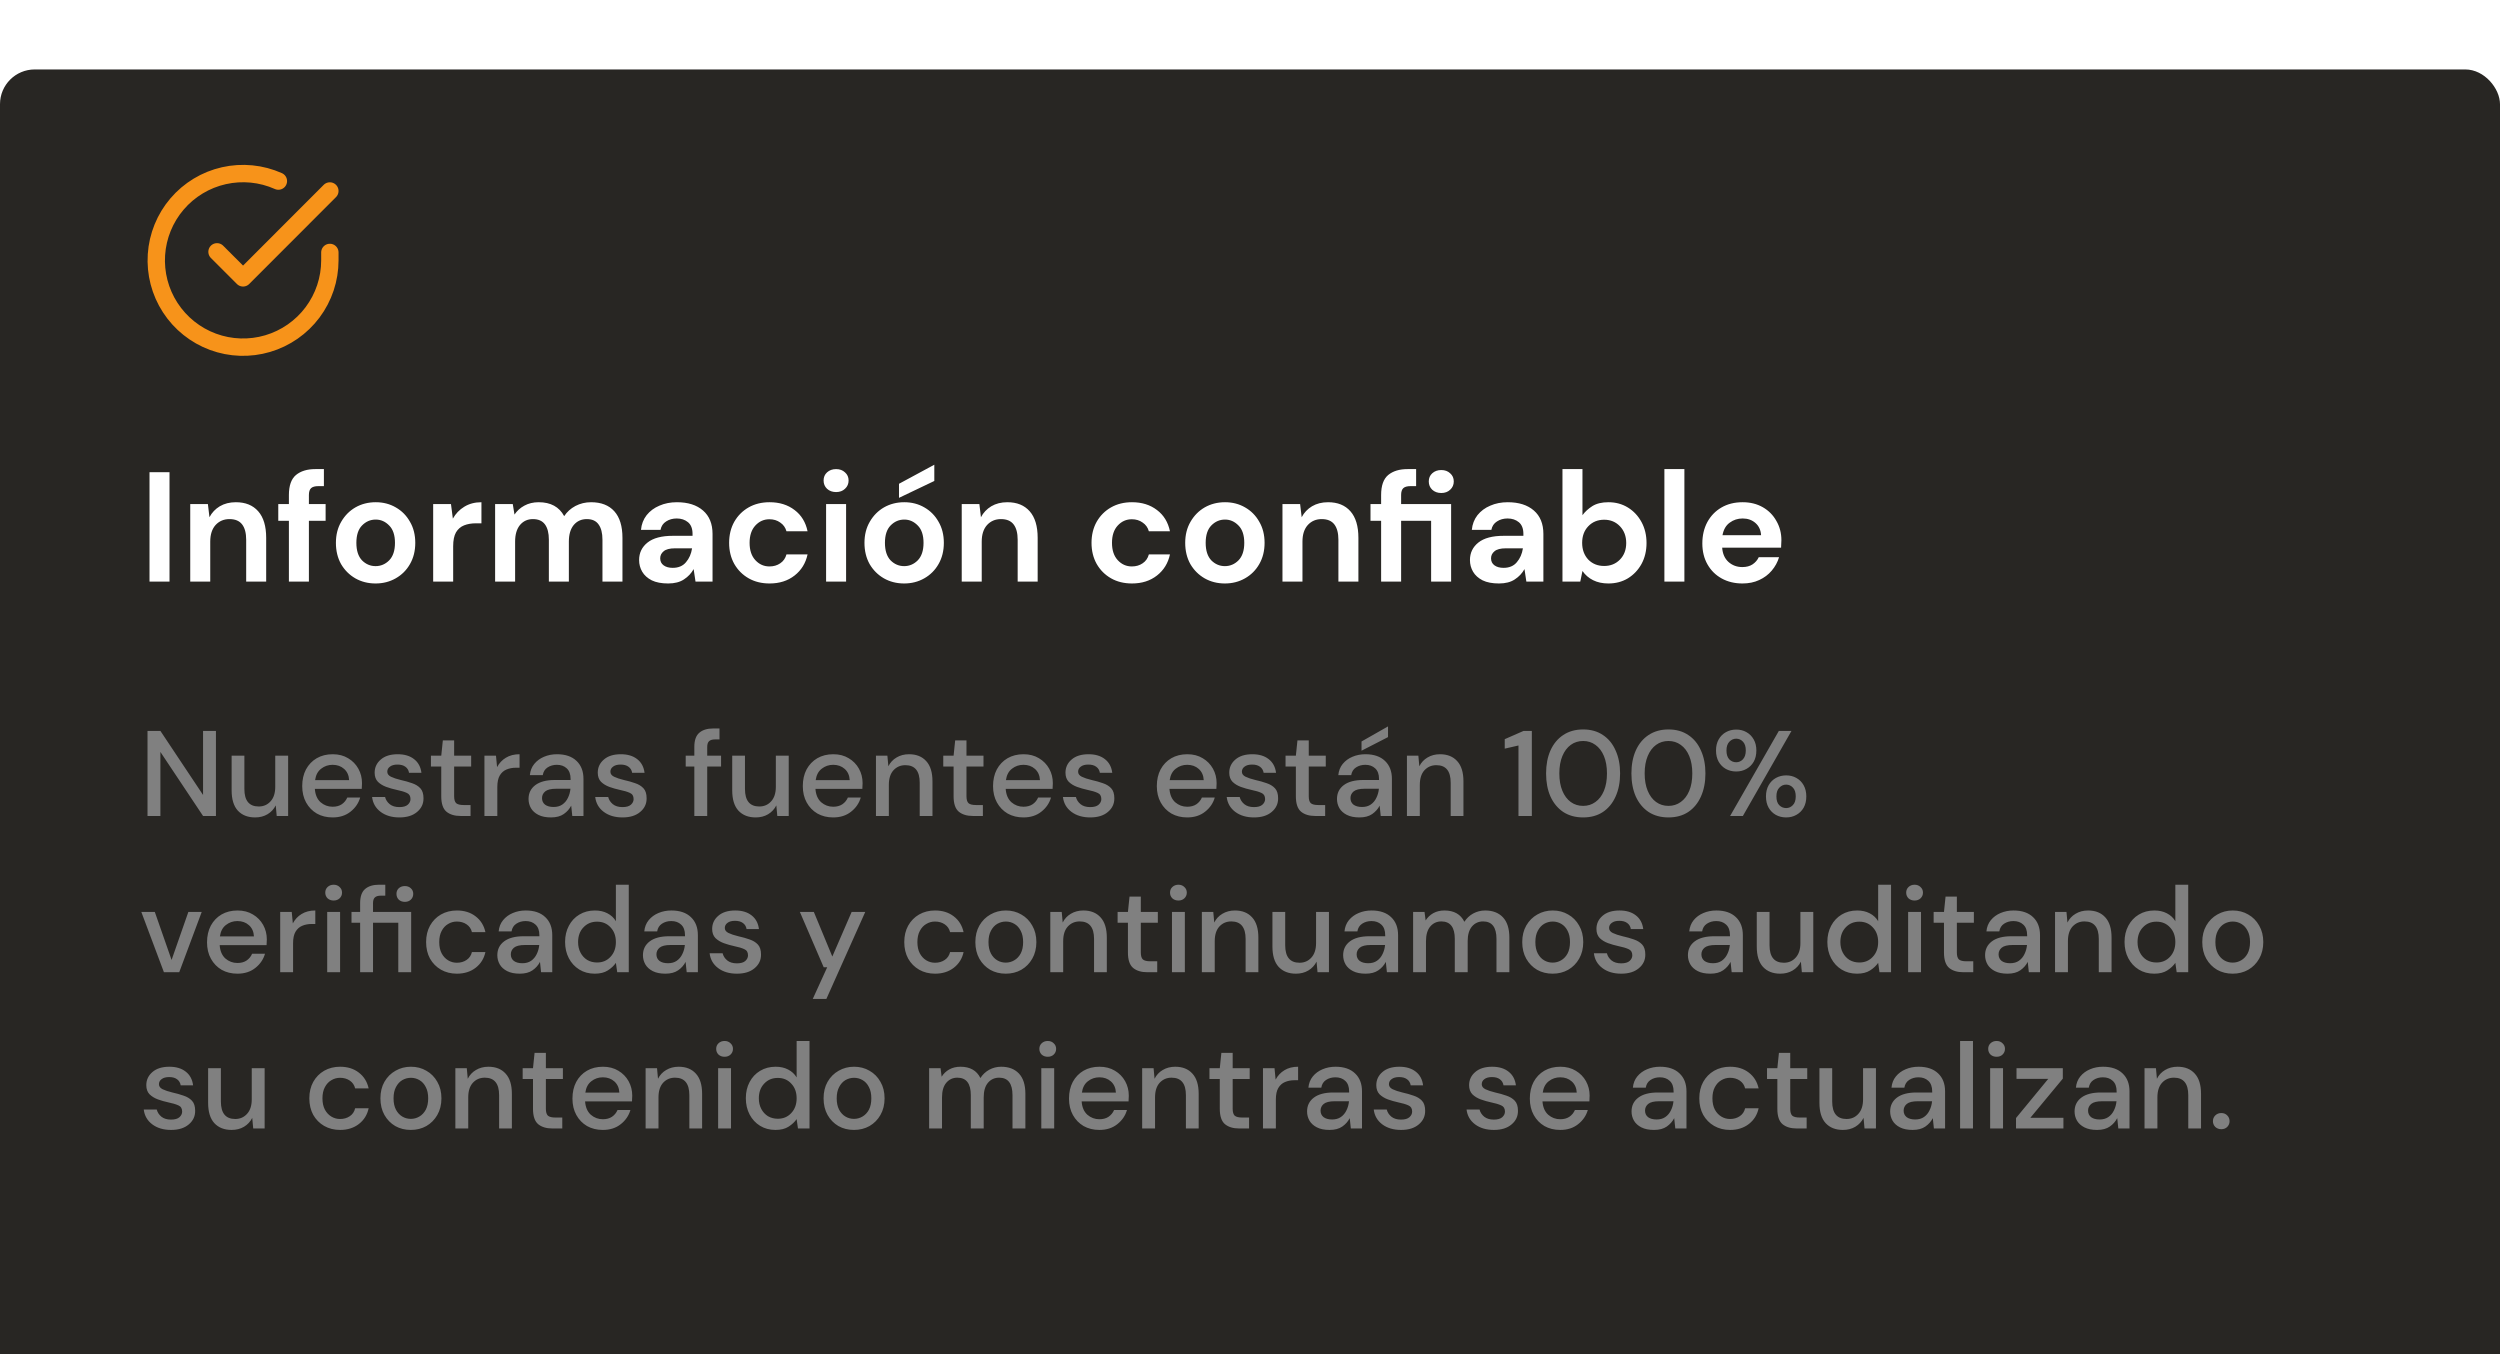 <svg width="288" height="156" viewBox="0 0 288 156" fill="none" xmlns="http://www.w3.org/2000/svg">
<g filter="url(#filter0_d_83_197)">
<rect y="4" width="288" height="152" rx="4" fill="#282623"/>
</g>
<path d="M17.224 67V54.4H19.528V67H17.224ZM21.916 67V58.072H23.95L24.13 59.584C24.406 59.056 24.802 58.636 25.318 58.324C25.846 58.012 26.464 57.856 27.172 57.856C28.276 57.856 29.134 58.204 29.746 58.9C30.358 59.596 30.664 60.616 30.664 61.96V67H28.36V62.176C28.36 61.408 28.204 60.82 27.892 60.412C27.58 60.004 27.094 59.8 26.434 59.8C25.786 59.8 25.252 60.028 24.832 60.484C24.424 60.94 24.22 61.576 24.22 62.392V67H21.916ZM33.281 67V59.998H32.057V58.072H33.281V57.028C33.281 55.948 33.551 55.18 34.091 54.724C34.643 54.268 35.387 54.04 36.323 54.04H37.313V56.002H36.683C36.287 56.002 36.005 56.08 35.837 56.236C35.669 56.392 35.585 56.656 35.585 57.028V58.072H37.511V59.998H35.585V67H33.281ZM43.269 67.216C42.404 67.216 41.624 67.018 40.928 66.622C40.245 66.226 39.699 65.68 39.291 64.984C38.895 64.276 38.697 63.46 38.697 62.536C38.697 61.612 38.901 60.802 39.309 60.106C39.717 59.398 40.263 58.846 40.947 58.45C41.642 58.054 42.422 57.856 43.286 57.856C44.139 57.856 44.907 58.054 45.59 58.45C46.286 58.846 46.833 59.398 47.228 60.106C47.636 60.802 47.84 61.612 47.84 62.536C47.84 63.46 47.636 64.276 47.228 64.984C46.833 65.68 46.286 66.226 45.59 66.622C44.895 67.018 44.12 67.216 43.269 67.216ZM43.269 65.218C43.868 65.218 44.391 64.996 44.834 64.552C45.279 64.096 45.501 63.424 45.501 62.536C45.501 61.648 45.279 60.982 44.834 60.538C44.391 60.082 43.874 59.854 43.286 59.854C42.675 59.854 42.147 60.082 41.703 60.538C41.27 60.982 41.054 61.648 41.054 62.536C41.054 63.424 41.27 64.096 41.703 64.552C42.147 64.996 42.669 65.218 43.269 65.218ZM49.901 67V58.072H51.953L52.169 59.746C52.492 59.17 52.931 58.714 53.483 58.378C54.047 58.03 54.706 57.856 55.462 57.856V60.286H54.815C54.31 60.286 53.861 60.364 53.465 60.52C53.069 60.676 52.757 60.946 52.529 61.33C52.312 61.714 52.205 62.248 52.205 62.932V67H49.901ZM57.037 67V58.072H59.071L59.269 59.278C59.557 58.846 59.935 58.504 60.403 58.252C60.883 57.988 61.435 57.856 62.059 57.856C63.439 57.856 64.417 58.39 64.993 59.458C65.317 58.966 65.749 58.576 66.289 58.288C66.841 58 67.441 57.856 68.089 57.856C69.253 57.856 70.147 58.204 70.771 58.9C71.395 59.596 71.707 60.616 71.707 61.96V67H69.403V62.176C69.403 61.408 69.253 60.82 68.953 60.412C68.665 60.004 68.215 59.8 67.603 59.8C66.979 59.8 66.475 60.028 66.091 60.484C65.719 60.94 65.533 61.576 65.533 62.392V67H63.229V62.176C63.229 61.408 63.079 60.82 62.779 60.412C62.479 60.004 62.017 59.8 61.393 59.8C60.781 59.8 60.283 60.028 59.899 60.484C59.527 60.94 59.341 61.576 59.341 62.392V67H57.037ZM76.973 67.216C76.205 67.216 75.575 67.096 75.083 66.856C74.591 66.604 74.225 66.274 73.985 65.866C73.745 65.458 73.625 65.008 73.625 64.516C73.625 63.688 73.949 63.016 74.597 62.5C75.245 61.984 76.217 61.726 77.513 61.726H79.781V61.51C79.781 60.898 79.607 60.448 79.259 60.16C78.911 59.872 78.479 59.728 77.963 59.728C77.495 59.728 77.087 59.842 76.739 60.07C76.391 60.286 76.175 60.61 76.091 61.042H73.841C73.901 60.394 74.117 59.83 74.489 59.35C74.873 58.87 75.365 58.504 75.965 58.252C76.565 57.988 77.237 57.856 77.981 57.856C79.253 57.856 80.255 58.174 80.987 58.81C81.719 59.446 82.085 60.346 82.085 61.51V67H80.123L79.907 65.56C79.643 66.04 79.271 66.436 78.791 66.748C78.323 67.06 77.717 67.216 76.973 67.216ZM77.495 65.416C78.155 65.416 78.665 65.2 79.025 64.768C79.397 64.336 79.631 63.802 79.727 63.166H77.765C77.153 63.166 76.715 63.28 76.451 63.508C76.187 63.724 76.055 63.994 76.055 64.318C76.055 64.666 76.187 64.936 76.451 65.128C76.715 65.32 77.063 65.416 77.495 65.416ZM88.657 67.216C87.745 67.216 86.941 67.018 86.245 66.622C85.549 66.226 84.997 65.674 84.589 64.966C84.193 64.258 83.995 63.448 83.995 62.536C83.995 61.624 84.193 60.814 84.589 60.106C84.997 59.398 85.549 58.846 86.245 58.45C86.941 58.054 87.745 57.856 88.657 57.856C89.797 57.856 90.757 58.156 91.537 58.756C92.317 59.344 92.815 60.16 93.031 61.204H90.601C90.481 60.772 90.241 60.436 89.881 60.196C89.533 59.944 89.119 59.818 88.639 59.818C88.003 59.818 87.463 60.058 87.019 60.538C86.575 61.018 86.353 61.684 86.353 62.536C86.353 63.388 86.575 64.054 87.019 64.534C87.463 65.014 88.003 65.254 88.639 65.254C89.119 65.254 89.533 65.134 89.881 64.894C90.241 64.654 90.481 64.312 90.601 63.868H93.031C92.815 64.876 92.317 65.686 91.537 66.298C90.757 66.91 89.797 67.216 88.657 67.216ZM96.318 56.686C95.898 56.686 95.55 56.56 95.274 56.308C95.01 56.056 94.878 55.738 94.878 55.354C94.878 54.97 95.01 54.658 95.274 54.418C95.55 54.166 95.898 54.04 96.318 54.04C96.738 54.04 97.08 54.166 97.344 54.418C97.62 54.658 97.758 54.97 97.758 55.354C97.758 55.738 97.62 56.056 97.344 56.308C97.08 56.56 96.738 56.686 96.318 56.686ZM95.166 67V58.072H97.47V67H95.166ZM104.159 67.216C103.295 67.216 102.515 67.018 101.819 66.622C101.135 66.226 100.589 65.68 100.181 64.984C99.785 64.276 99.587 63.46 99.587 62.536C99.587 61.612 99.791 60.802 100.199 60.106C100.607 59.398 101.153 58.846 101.837 58.45C102.533 58.054 103.313 57.856 104.177 57.856C105.029 57.856 105.797 58.054 106.481 58.45C107.177 58.846 107.723 59.398 108.119 60.106C108.527 60.802 108.731 61.612 108.731 62.536C108.731 63.46 108.527 64.276 108.119 64.984C107.723 65.68 107.177 66.226 106.481 66.622C105.785 67.018 105.011 67.216 104.159 67.216ZM104.159 65.218C104.759 65.218 105.281 64.996 105.725 64.552C106.169 64.096 106.391 63.424 106.391 62.536C106.391 61.648 106.169 60.982 105.725 60.538C105.281 60.082 104.765 59.854 104.177 59.854C103.565 59.854 103.037 60.082 102.593 60.538C102.161 60.982 101.945 61.648 101.945 62.536C101.945 63.424 102.161 64.096 102.593 64.552C103.037 64.996 103.559 65.218 104.159 65.218ZM103.565 57.352V55.732L107.633 53.536V55.408L103.565 57.352ZM110.791 67V58.072H112.825L113.005 59.584C113.281 59.056 113.677 58.636 114.193 58.324C114.721 58.012 115.339 57.856 116.047 57.856C117.151 57.856 118.009 58.204 118.621 58.9C119.233 59.596 119.539 60.616 119.539 61.96V67H117.235V62.176C117.235 61.408 117.079 60.82 116.767 60.412C116.455 60.004 115.969 59.8 115.309 59.8C114.661 59.8 114.127 60.028 113.707 60.484C113.299 60.94 113.095 61.576 113.095 62.392V67H110.791ZM130.405 67.216C129.493 67.216 128.689 67.018 127.993 66.622C127.297 66.226 126.745 65.674 126.337 64.966C125.941 64.258 125.743 63.448 125.743 62.536C125.743 61.624 125.941 60.814 126.337 60.106C126.745 59.398 127.297 58.846 127.993 58.45C128.689 58.054 129.493 57.856 130.405 57.856C131.545 57.856 132.505 58.156 133.285 58.756C134.065 59.344 134.563 60.16 134.779 61.204H132.349C132.229 60.772 131.989 60.436 131.629 60.196C131.281 59.944 130.867 59.818 130.387 59.818C129.751 59.818 129.211 60.058 128.767 60.538C128.323 61.018 128.101 61.684 128.101 62.536C128.101 63.388 128.323 64.054 128.767 64.534C129.211 65.014 129.751 65.254 130.387 65.254C130.867 65.254 131.281 65.134 131.629 64.894C131.989 64.654 132.229 64.312 132.349 63.868H134.779C134.563 64.876 134.065 65.686 133.285 66.298C132.505 66.91 131.545 67.216 130.405 67.216ZM141.108 67.216C140.244 67.216 139.464 67.018 138.768 66.622C138.084 66.226 137.538 65.68 137.13 64.984C136.734 64.276 136.536 63.46 136.536 62.536C136.536 61.612 136.74 60.802 137.148 60.106C137.556 59.398 138.102 58.846 138.786 58.45C139.482 58.054 140.262 57.856 141.126 57.856C141.978 57.856 142.746 58.054 143.43 58.45C144.126 58.846 144.672 59.398 145.068 60.106C145.476 60.802 145.68 61.612 145.68 62.536C145.68 63.46 145.476 64.276 145.068 64.984C144.672 65.68 144.126 66.226 143.43 66.622C142.734 67.018 141.96 67.216 141.108 67.216ZM141.108 65.218C141.708 65.218 142.23 64.996 142.674 64.552C143.118 64.096 143.34 63.424 143.34 62.536C143.34 61.648 143.118 60.982 142.674 60.538C142.23 60.082 141.714 59.854 141.126 59.854C140.514 59.854 139.986 60.082 139.542 60.538C139.11 60.982 138.894 61.648 138.894 62.536C138.894 63.424 139.11 64.096 139.542 64.552C139.986 64.996 140.508 65.218 141.108 65.218ZM147.74 67V58.072H149.774L149.954 59.584C150.23 59.056 150.626 58.636 151.142 58.324C151.67 58.012 152.288 57.856 152.996 57.856C154.1 57.856 154.958 58.204 155.57 58.9C156.182 59.596 156.488 60.616 156.488 61.96V67H154.184V62.176C154.184 61.408 154.028 60.82 153.716 60.412C153.404 60.004 152.918 59.8 152.258 59.8C151.61 59.8 151.076 60.028 150.656 60.484C150.248 60.94 150.044 61.576 150.044 62.392V67H147.74ZM159.105 67V59.998H157.881V58.072H159.105V57.028C159.105 55.948 159.375 55.18 159.915 54.724C160.467 54.268 161.211 54.04 162.147 54.04H163.137V56.002H162.507C162.111 56.002 161.829 56.08 161.661 56.236C161.493 56.392 161.409 56.656 161.409 57.028V58.072H167.169V67H164.865V59.998H161.409V67H159.105ZM166.035 56.794C165.615 56.794 165.267 56.668 164.991 56.416C164.727 56.164 164.595 55.846 164.595 55.462C164.595 55.078 164.727 54.766 164.991 54.526C165.267 54.274 165.615 54.148 166.035 54.148C166.455 54.148 166.797 54.274 167.061 54.526C167.337 54.766 167.475 55.078 167.475 55.462C167.475 55.846 167.337 56.164 167.061 56.416C166.797 56.668 166.455 56.794 166.035 56.794ZM172.686 67.216C171.918 67.216 171.288 67.096 170.796 66.856C170.304 66.604 169.938 66.274 169.698 65.866C169.458 65.458 169.338 65.008 169.338 64.516C169.338 63.688 169.662 63.016 170.31 62.5C170.958 61.984 171.93 61.726 173.226 61.726H175.494V61.51C175.494 60.898 175.32 60.448 174.972 60.16C174.624 59.872 174.192 59.728 173.676 59.728C173.208 59.728 172.8 59.842 172.452 60.07C172.104 60.286 171.888 60.61 171.804 61.042H169.554C169.614 60.394 169.83 59.83 170.202 59.35C170.586 58.87 171.078 58.504 171.678 58.252C172.278 57.988 172.95 57.856 173.694 57.856C174.966 57.856 175.968 58.174 176.7 58.81C177.432 59.446 177.798 60.346 177.798 61.51V67H175.836L175.62 65.56C175.356 66.04 174.984 66.436 174.504 66.748C174.036 67.06 173.43 67.216 172.686 67.216ZM173.208 65.416C173.868 65.416 174.378 65.2 174.738 64.768C175.11 64.336 175.344 63.802 175.44 63.166H173.478C172.866 63.166 172.428 63.28 172.164 63.508C171.9 63.724 171.768 63.994 171.768 64.318C171.768 64.666 171.9 64.936 172.164 65.128C172.428 65.32 172.776 65.416 173.208 65.416ZM185.288 67.216C184.616 67.216 184.028 67.09 183.524 66.838C183.02 66.586 182.612 66.232 182.3 65.776L182.048 67H179.996V54.04H182.3V59.35C182.588 58.954 182.966 58.606 183.434 58.306C183.914 58.006 184.532 57.856 185.288 57.856C186.128 57.856 186.878 58.06 187.538 58.468C188.198 58.876 188.72 59.434 189.104 60.142C189.488 60.85 189.68 61.654 189.68 62.554C189.68 63.454 189.488 64.258 189.104 64.966C188.72 65.662 188.198 66.214 187.538 66.622C186.878 67.018 186.128 67.216 185.288 67.216ZM184.802 65.2C185.534 65.2 186.14 64.954 186.62 64.462C187.1 63.97 187.34 63.334 187.34 62.554C187.34 61.774 187.1 61.132 186.62 60.628C186.14 60.124 185.534 59.872 184.802 59.872C184.058 59.872 183.446 60.124 182.966 60.628C182.498 61.12 182.264 61.756 182.264 62.536C182.264 63.316 182.498 63.958 182.966 64.462C183.446 64.954 184.058 65.2 184.802 65.2ZM191.738 67V54.04H194.042V67H191.738ZM200.735 67.216C199.835 67.216 199.037 67.024 198.341 66.64C197.645 66.256 197.099 65.716 196.703 65.02C196.307 64.324 196.109 63.52 196.109 62.608C196.109 61.684 196.301 60.862 196.685 60.142C197.081 59.422 197.621 58.864 198.305 58.468C199.001 58.06 199.817 57.856 200.753 57.856C201.629 57.856 202.403 58.048 203.075 58.432C203.747 58.816 204.269 59.344 204.641 60.016C205.025 60.676 205.217 61.414 205.217 62.23C205.217 62.362 205.211 62.5 205.199 62.644C205.199 62.788 205.193 62.938 205.181 63.094H198.395C198.443 63.79 198.683 64.336 199.115 64.732C199.559 65.128 200.093 65.326 200.717 65.326C201.185 65.326 201.575 65.224 201.887 65.02C202.211 64.804 202.451 64.528 202.607 64.192H204.947C204.779 64.756 204.497 65.272 204.101 65.74C203.717 66.196 203.237 66.556 202.661 66.82C202.097 67.084 201.455 67.216 200.735 67.216ZM200.753 59.728C200.189 59.728 199.691 59.89 199.259 60.214C198.827 60.526 198.551 61.006 198.431 61.654H202.877C202.841 61.066 202.625 60.598 202.229 60.25C201.833 59.902 201.341 59.728 200.753 59.728Z" fill="white"/>
<path d="M16.994 94V84.2H18.478L23.392 91.578V84.2H24.876V94H23.392L18.478 86.622V94H16.994ZM33.193 87.056V94H31.877L31.765 92.782C31.55 93.211 31.233 93.552 30.813 93.804C30.402 94.047 29.926 94.168 29.385 94.168C28.545 94.168 27.882 93.907 27.397 93.384C26.921 92.861 26.683 92.082 26.683 91.046V87.056H28.153V90.892C28.153 92.236 28.704 92.908 29.805 92.908C30.356 92.908 30.808 92.712 31.163 92.32C31.527 91.928 31.709 91.368 31.709 90.64V87.056H33.193ZM38.315 94.168C37.634 94.168 37.027 94.019 36.495 93.72C35.972 93.412 35.562 92.987 35.263 92.446C34.964 91.905 34.815 91.275 34.815 90.556C34.815 89.828 34.96 89.189 35.249 88.638C35.548 88.087 35.958 87.658 36.481 87.35C37.013 87.042 37.629 86.888 38.329 86.888C39.01 86.888 39.603 87.042 40.107 87.35C40.611 87.649 41.003 88.05 41.283 88.554C41.563 89.058 41.703 89.613 41.703 90.22C41.703 90.313 41.698 90.416 41.689 90.528C41.689 90.631 41.684 90.747 41.675 90.878H36.271C36.318 91.55 36.537 92.063 36.929 92.418C37.33 92.763 37.792 92.936 38.315 92.936C38.735 92.936 39.085 92.843 39.365 92.656C39.654 92.46 39.869 92.199 40.009 91.872H41.493C41.306 92.525 40.933 93.071 40.373 93.51C39.822 93.949 39.136 94.168 38.315 94.168ZM38.315 88.106C37.82 88.106 37.382 88.255 36.999 88.554C36.616 88.843 36.383 89.282 36.299 89.87H40.219C40.191 89.329 40 88.899 39.645 88.582C39.29 88.265 38.847 88.106 38.315 88.106ZM46.015 94.168C45.137 94.168 44.414 93.953 43.845 93.524C43.275 93.095 42.949 92.525 42.865 91.816H44.363C44.437 92.133 44.615 92.409 44.895 92.642C45.175 92.866 45.543 92.978 46.001 92.978C46.449 92.978 46.775 92.885 46.981 92.698C47.186 92.511 47.289 92.297 47.289 92.054C47.289 91.699 47.144 91.461 46.855 91.34C46.575 91.209 46.183 91.093 45.679 90.99C45.287 90.906 44.895 90.794 44.503 90.654C44.12 90.514 43.798 90.318 43.537 90.066C43.285 89.805 43.159 89.455 43.159 89.016C43.159 88.409 43.392 87.905 43.859 87.504C44.325 87.093 44.979 86.888 45.819 86.888C46.593 86.888 47.219 87.075 47.695 87.448C48.18 87.821 48.465 88.349 48.549 89.03H47.121C47.074 88.731 46.934 88.498 46.701 88.33C46.477 88.162 46.173 88.078 45.791 88.078C45.417 88.078 45.128 88.157 44.923 88.316C44.717 88.465 44.615 88.661 44.615 88.904C44.615 89.147 44.755 89.338 45.035 89.478C45.324 89.618 45.702 89.744 46.169 89.856C46.635 89.959 47.065 90.08 47.457 90.22C47.858 90.351 48.18 90.547 48.423 90.808C48.665 91.069 48.787 91.452 48.787 91.956C48.796 92.591 48.549 93.118 48.045 93.538C47.55 93.958 46.873 94.168 46.015 94.168ZM53.059 94C52.378 94 51.836 93.837 51.435 93.51C51.034 93.174 50.833 92.581 50.833 91.732V88.302H49.643V87.056H50.833L51.015 85.292H52.317V87.056H54.277V88.302H52.317V91.732C52.317 92.115 52.396 92.381 52.555 92.53C52.723 92.67 53.008 92.74 53.409 92.74H54.207V94H53.059ZM55.807 94V87.056H57.137L57.263 88.372C57.506 87.915 57.842 87.555 58.271 87.294C58.71 87.023 59.237 86.888 59.853 86.888V88.442H59.447C59.036 88.442 58.668 88.512 58.341 88.652C58.024 88.783 57.767 89.011 57.571 89.338C57.385 89.655 57.291 90.099 57.291 90.668V94H55.807ZM63.477 94.168C62.889 94.168 62.404 94.07 62.022 93.874C61.639 93.678 61.354 93.421 61.167 93.104C60.981 92.777 60.888 92.423 60.888 92.04C60.888 91.368 61.149 90.836 61.672 90.444C62.194 90.052 62.941 89.856 63.911 89.856H65.731V89.73C65.731 89.189 65.582 88.783 65.284 88.512C64.994 88.241 64.616 88.106 64.15 88.106C63.739 88.106 63.38 88.209 63.072 88.414C62.773 88.61 62.591 88.904 62.526 89.296H61.041C61.088 88.792 61.256 88.363 61.545 88.008C61.844 87.644 62.218 87.369 62.666 87.182C63.123 86.986 63.622 86.888 64.163 86.888C65.134 86.888 65.885 87.145 66.418 87.658C66.95 88.162 67.216 88.853 67.216 89.73V94H65.927L65.802 92.81C65.606 93.193 65.321 93.515 64.948 93.776C64.574 94.037 64.084 94.168 63.477 94.168ZM63.772 92.964C64.173 92.964 64.509 92.871 64.779 92.684C65.059 92.488 65.274 92.231 65.424 91.914C65.582 91.597 65.68 91.247 65.718 90.864H64.066C63.477 90.864 63.057 90.967 62.806 91.172C62.563 91.377 62.441 91.634 62.441 91.942C62.441 92.259 62.558 92.511 62.791 92.698C63.034 92.875 63.361 92.964 63.772 92.964ZM71.718 94.168C70.841 94.168 70.117 93.953 69.548 93.524C68.978 93.095 68.652 92.525 68.568 91.816H70.066C70.141 92.133 70.318 92.409 70.598 92.642C70.878 92.866 71.246 92.978 71.704 92.978C72.152 92.978 72.478 92.885 72.684 92.698C72.889 92.511 72.992 92.297 72.992 92.054C72.992 91.699 72.847 91.461 72.558 91.34C72.278 91.209 71.886 91.093 71.382 90.99C70.99 90.906 70.598 90.794 70.206 90.654C69.823 90.514 69.501 90.318 69.24 90.066C68.988 89.805 68.862 89.455 68.862 89.016C68.862 88.409 69.095 87.905 69.562 87.504C70.028 87.093 70.682 86.888 71.522 86.888C72.296 86.888 72.922 87.075 73.398 87.448C73.883 87.821 74.168 88.349 74.252 89.03H72.824C72.777 88.731 72.637 88.498 72.404 88.33C72.18 88.162 71.876 88.078 71.494 88.078C71.121 88.078 70.831 88.157 70.626 88.316C70.421 88.465 70.318 88.661 70.318 88.904C70.318 89.147 70.458 89.338 70.738 89.478C71.027 89.618 71.405 89.744 71.872 89.856C72.338 89.959 72.768 90.08 73.16 90.22C73.561 90.351 73.883 90.547 74.126 90.808C74.368 91.069 74.49 91.452 74.49 91.956C74.499 92.591 74.252 93.118 73.748 93.538C73.253 93.958 72.576 94.168 71.718 94.168ZM79.987 94V88.302H78.993V87.056H79.987V86.048C79.987 85.292 80.174 84.751 80.547 84.424C80.93 84.088 81.467 83.92 82.157 83.92H82.885V85.18H82.381C82.055 85.18 81.821 85.25 81.681 85.39C81.541 85.521 81.471 85.745 81.471 86.062V87.056H83.067V88.302H81.471V94H79.987ZM90.861 87.056V94H89.545L89.433 92.782C89.218 93.211 88.901 93.552 88.481 93.804C88.07 94.047 87.594 94.168 87.053 94.168C86.213 94.168 85.55 93.907 85.065 93.384C84.589 92.861 84.351 92.082 84.351 91.046V87.056H85.821V90.892C85.821 92.236 86.372 92.908 87.473 92.908C88.024 92.908 88.476 92.712 88.831 92.32C89.195 91.928 89.377 91.368 89.377 90.64V87.056H90.861ZM95.983 94.168C95.302 94.168 94.695 94.019 94.163 93.72C93.64 93.412 93.23 92.987 92.931 92.446C92.632 91.905 92.483 91.275 92.483 90.556C92.483 89.828 92.627 89.189 92.917 88.638C93.216 88.087 93.626 87.658 94.149 87.35C94.681 87.042 95.297 86.888 95.997 86.888C96.678 86.888 97.271 87.042 97.775 87.35C98.279 87.649 98.671 88.05 98.951 88.554C99.231 89.058 99.371 89.613 99.371 90.22C99.371 90.313 99.366 90.416 99.357 90.528C99.357 90.631 99.352 90.747 99.343 90.878H93.939C93.986 91.55 94.205 92.063 94.597 92.418C94.998 92.763 95.46 92.936 95.983 92.936C96.403 92.936 96.753 92.843 97.033 92.656C97.322 92.46 97.537 92.199 97.677 91.872H99.161C98.974 92.525 98.601 93.071 98.041 93.51C97.49 93.949 96.804 94.168 95.983 94.168ZM95.983 88.106C95.488 88.106 95.049 88.255 94.667 88.554C94.284 88.843 94.051 89.282 93.967 89.87H97.887C97.859 89.329 97.668 88.899 97.313 88.582C96.958 88.265 96.515 88.106 95.983 88.106ZM100.911 94V87.056H102.227L102.339 88.274C102.553 87.845 102.866 87.509 103.277 87.266C103.697 87.014 104.177 86.888 104.719 86.888C105.559 86.888 106.217 87.149 106.693 87.672C107.178 88.195 107.421 88.974 107.421 90.01V94H105.951V90.164C105.951 88.82 105.4 88.148 104.299 88.148C103.748 88.148 103.291 88.344 102.927 88.736C102.572 89.128 102.395 89.688 102.395 90.416V94H100.911ZM112.08 94C111.399 94 110.858 93.837 110.456 93.51C110.055 93.174 109.854 92.581 109.854 91.732V88.302H108.664V87.056H109.854L110.036 85.292H111.338V87.056H113.298V88.302H111.338V91.732C111.338 92.115 111.418 92.381 111.576 92.53C111.744 92.67 112.029 92.74 112.43 92.74H113.228V94H112.08ZM117.899 94.168C117.218 94.168 116.611 94.019 116.079 93.72C115.556 93.412 115.146 92.987 114.847 92.446C114.548 91.905 114.399 91.275 114.399 90.556C114.399 89.828 114.544 89.189 114.833 88.638C115.132 88.087 115.542 87.658 116.065 87.35C116.597 87.042 117.213 86.888 117.913 86.888C118.594 86.888 119.187 87.042 119.691 87.35C120.195 87.649 120.587 88.05 120.867 88.554C121.147 89.058 121.287 89.613 121.287 90.22C121.287 90.313 121.282 90.416 121.273 90.528C121.273 90.631 121.268 90.747 121.259 90.878H115.855C115.902 91.55 116.121 92.063 116.513 92.418C116.914 92.763 117.376 92.936 117.899 92.936C118.319 92.936 118.669 92.843 118.949 92.656C119.238 92.46 119.453 92.199 119.593 91.872H121.077C120.89 92.525 120.517 93.071 119.957 93.51C119.406 93.949 118.72 94.168 117.899 94.168ZM117.899 88.106C117.404 88.106 116.966 88.255 116.583 88.554C116.2 88.843 115.967 89.282 115.883 89.87H119.803C119.775 89.329 119.584 88.899 119.229 88.582C118.874 88.265 118.431 88.106 117.899 88.106ZM125.599 94.168C124.721 94.168 123.998 93.953 123.429 93.524C122.859 93.095 122.533 92.525 122.449 91.816H123.947C124.021 92.133 124.199 92.409 124.479 92.642C124.759 92.866 125.127 92.978 125.585 92.978C126.033 92.978 126.359 92.885 126.565 92.698C126.77 92.511 126.873 92.297 126.873 92.054C126.873 91.699 126.728 91.461 126.439 91.34C126.159 91.209 125.767 91.093 125.263 90.99C124.871 90.906 124.479 90.794 124.087 90.654C123.704 90.514 123.382 90.318 123.121 90.066C122.869 89.805 122.743 89.455 122.743 89.016C122.743 88.409 122.976 87.905 123.443 87.504C123.909 87.093 124.563 86.888 125.403 86.888C126.177 86.888 126.803 87.075 127.279 87.448C127.764 87.821 128.049 88.349 128.133 89.03H126.705C126.658 88.731 126.518 88.498 126.285 88.33C126.061 88.162 125.757 88.078 125.375 88.078C125.001 88.078 124.712 88.157 124.507 88.316C124.301 88.465 124.199 88.661 124.199 88.904C124.199 89.147 124.339 89.338 124.619 89.478C124.908 89.618 125.286 89.744 125.753 89.856C126.219 89.959 126.649 90.08 127.041 90.22C127.442 90.351 127.764 90.547 128.007 90.808C128.249 91.069 128.371 91.452 128.371 91.956C128.38 92.591 128.133 93.118 127.629 93.538C127.134 93.958 126.457 94.168 125.599 94.168ZM136.766 94.168C136.085 94.168 135.478 94.019 134.946 93.72C134.423 93.412 134.013 92.987 133.714 92.446C133.415 91.905 133.266 91.275 133.266 90.556C133.266 89.828 133.411 89.189 133.7 88.638C133.999 88.087 134.409 87.658 134.932 87.35C135.464 87.042 136.08 86.888 136.78 86.888C137.461 86.888 138.054 87.042 138.558 87.35C139.062 87.649 139.454 88.05 139.734 88.554C140.014 89.058 140.154 89.613 140.154 90.22C140.154 90.313 140.149 90.416 140.14 90.528C140.14 90.631 140.135 90.747 140.126 90.878H134.722C134.769 91.55 134.988 92.063 135.38 92.418C135.781 92.763 136.243 92.936 136.766 92.936C137.186 92.936 137.536 92.843 137.816 92.656C138.105 92.46 138.32 92.199 138.46 91.872H139.944C139.757 92.525 139.384 93.071 138.824 93.51C138.273 93.949 137.587 94.168 136.766 94.168ZM136.766 88.106C136.271 88.106 135.833 88.255 135.45 88.554C135.067 88.843 134.834 89.282 134.75 89.87H138.67C138.642 89.329 138.451 88.899 138.096 88.582C137.741 88.265 137.298 88.106 136.766 88.106ZM144.466 94.168C143.589 94.168 142.865 93.953 142.296 93.524C141.727 93.095 141.4 92.525 141.316 91.816H142.814C142.889 92.133 143.066 92.409 143.346 92.642C143.626 92.866 143.995 92.978 144.452 92.978C144.9 92.978 145.227 92.885 145.432 92.698C145.637 92.511 145.74 92.297 145.74 92.054C145.74 91.699 145.595 91.461 145.306 91.34C145.026 91.209 144.634 91.093 144.13 90.99C143.738 90.906 143.346 90.794 142.954 90.654C142.571 90.514 142.249 90.318 141.988 90.066C141.736 89.805 141.61 89.455 141.61 89.016C141.61 88.409 141.843 87.905 142.31 87.504C142.777 87.093 143.43 86.888 144.27 86.888C145.045 86.888 145.67 87.075 146.146 87.448C146.631 87.821 146.916 88.349 147 89.03H145.572C145.525 88.731 145.385 88.498 145.152 88.33C144.928 88.162 144.625 88.078 144.242 88.078C143.869 88.078 143.579 88.157 143.374 88.316C143.169 88.465 143.066 88.661 143.066 88.904C143.066 89.147 143.206 89.338 143.486 89.478C143.775 89.618 144.153 89.744 144.62 89.856C145.087 89.959 145.516 90.08 145.908 90.22C146.309 90.351 146.631 90.547 146.874 90.808C147.117 91.069 147.238 91.452 147.238 91.956C147.247 92.591 147 93.118 146.496 93.538C146.001 93.958 145.325 94.168 144.466 94.168ZM151.51 94C150.829 94 150.287 93.837 149.886 93.51C149.485 93.174 149.284 92.581 149.284 91.732V88.302H148.094V87.056H149.284L149.466 85.292H150.768V87.056H152.728V88.302H150.768V91.732C150.768 92.115 150.847 92.381 151.006 92.53C151.174 92.67 151.459 92.74 151.86 92.74H152.658V94H151.51ZM156.61 94.168C156.022 94.168 155.537 94.07 155.154 93.874C154.772 93.678 154.487 93.421 154.3 93.104C154.114 92.777 154.02 92.423 154.02 92.04C154.02 91.368 154.282 90.836 154.804 90.444C155.327 90.052 156.074 89.856 157.044 89.856H158.864V89.73C158.864 89.189 158.715 88.783 158.416 88.512C158.127 88.241 157.749 88.106 157.282 88.106C156.872 88.106 156.512 88.209 156.204 88.414C155.906 88.61 155.724 88.904 155.658 89.296H154.174C154.221 88.792 154.389 88.363 154.678 88.008C154.977 87.644 155.35 87.369 155.798 87.182C156.256 86.986 156.755 86.888 157.296 86.888C158.267 86.888 159.018 87.145 159.55 87.658C160.082 88.162 160.348 88.853 160.348 89.73V94H159.06L158.934 92.81C158.738 93.193 158.454 93.515 158.08 93.776C157.707 94.037 157.217 94.168 156.61 94.168ZM156.904 92.964C157.306 92.964 157.642 92.871 157.912 92.684C158.192 92.488 158.407 92.231 158.556 91.914C158.715 91.597 158.813 91.247 158.85 90.864H157.198C156.61 90.864 156.19 90.967 155.938 91.172C155.696 91.377 155.574 91.634 155.574 91.942C155.574 92.259 155.691 92.511 155.924 92.698C156.167 92.875 156.494 92.964 156.904 92.964ZM156.848 86.482V85.418L159.9 83.682V84.914L156.848 86.482ZM162.079 94V87.056H163.395L163.507 88.274C163.721 87.845 164.034 87.509 164.445 87.266C164.865 87.014 165.345 86.888 165.887 86.888C166.727 86.888 167.385 87.149 167.861 87.672C168.346 88.195 168.589 88.974 168.589 90.01V94H167.119V90.164C167.119 88.82 166.568 88.148 165.467 88.148C164.916 88.148 164.459 88.344 164.095 88.736C163.74 89.128 163.563 89.688 163.563 90.416V94H162.079ZM174.928 94V85.88L173.346 86.244V85.152L175.516 84.2H176.468V94H174.928ZM182.379 94.168C181.492 94.168 180.727 93.958 180.083 93.538C179.448 93.109 178.958 92.516 178.613 91.76C178.277 90.995 178.109 90.108 178.109 89.1C178.109 88.092 178.277 87.21 178.613 86.454C178.958 85.689 179.448 85.096 180.083 84.676C180.727 84.247 181.492 84.032 182.379 84.032C183.266 84.032 184.026 84.247 184.661 84.676C185.296 85.096 185.781 85.689 186.117 86.454C186.462 87.21 186.635 88.092 186.635 89.1C186.635 90.108 186.462 90.995 186.117 91.76C185.781 92.516 185.296 93.109 184.661 93.538C184.026 93.958 183.266 94.168 182.379 94.168ZM182.379 92.838C182.911 92.838 183.382 92.689 183.793 92.39C184.213 92.091 184.54 91.662 184.773 91.102C185.006 90.542 185.123 89.875 185.123 89.1C185.123 88.325 185.006 87.658 184.773 87.098C184.54 86.538 184.213 86.109 183.793 85.81C183.382 85.511 182.911 85.362 182.379 85.362C181.838 85.362 181.362 85.511 180.951 85.81C180.54 86.109 180.218 86.538 179.985 87.098C179.752 87.658 179.635 88.325 179.635 89.1C179.635 89.875 179.752 90.542 179.985 91.102C180.218 91.662 180.54 92.091 180.951 92.39C181.362 92.689 181.838 92.838 182.379 92.838ZM192.209 94.168C191.322 94.168 190.557 93.958 189.913 93.538C189.278 93.109 188.788 92.516 188.443 91.76C188.107 90.995 187.939 90.108 187.939 89.1C187.939 88.092 188.107 87.21 188.443 86.454C188.788 85.689 189.278 85.096 189.913 84.676C190.557 84.247 191.322 84.032 192.209 84.032C193.096 84.032 193.856 84.247 194.491 84.676C195.126 85.096 195.611 85.689 195.947 86.454C196.292 87.21 196.465 88.092 196.465 89.1C196.465 90.108 196.292 90.995 195.947 91.76C195.611 92.516 195.126 93.109 194.491 93.538C193.856 93.958 193.096 94.168 192.209 94.168ZM192.209 92.838C192.741 92.838 193.212 92.689 193.623 92.39C194.043 92.091 194.37 91.662 194.603 91.102C194.836 90.542 194.953 89.875 194.953 89.1C194.953 88.325 194.836 87.658 194.603 87.098C194.37 86.538 194.043 86.109 193.623 85.81C193.212 85.511 192.741 85.362 192.209 85.362C191.668 85.362 191.192 85.511 190.781 85.81C190.37 86.109 190.048 86.538 189.815 87.098C189.582 87.658 189.465 88.325 189.465 89.1C189.465 89.875 189.582 90.542 189.815 91.102C190.048 91.662 190.37 92.091 190.781 92.39C191.192 92.689 191.668 92.838 192.209 92.838ZM200.009 88.876C199.57 88.876 199.174 88.778 198.819 88.582C198.474 88.386 198.198 88.111 197.993 87.756C197.788 87.392 197.685 86.958 197.685 86.454C197.685 85.959 197.788 85.535 197.993 85.18C198.198 84.816 198.478 84.536 198.833 84.34C199.188 84.144 199.584 84.046 200.023 84.046C200.452 84.046 200.84 84.144 201.185 84.34C201.54 84.536 201.82 84.816 202.025 85.18C202.23 85.535 202.333 85.959 202.333 86.454C202.333 86.958 202.23 87.392 202.025 87.756C201.82 88.111 201.54 88.386 201.185 88.582C200.84 88.778 200.448 88.876 200.009 88.876ZM199.309 94L204.923 84.2H206.379L200.779 94H199.309ZM200.009 87.812C200.308 87.812 200.564 87.7 200.779 87.476C201.003 87.243 201.115 86.902 201.115 86.454C201.115 86.006 201.008 85.67 200.793 85.446C200.578 85.213 200.317 85.096 200.009 85.096C199.71 85.096 199.449 85.213 199.225 85.446C199.001 85.67 198.889 86.006 198.889 86.454C198.889 86.902 198.996 87.243 199.211 87.476C199.435 87.7 199.701 87.812 200.009 87.812ZM205.763 94.168C205.324 94.168 204.928 94.07 204.573 93.874C204.228 93.678 203.952 93.403 203.747 93.048C203.542 92.684 203.439 92.25 203.439 91.746C203.439 91.251 203.542 90.822 203.747 90.458C203.952 90.094 204.232 89.814 204.587 89.618C204.942 89.422 205.338 89.324 205.777 89.324C206.206 89.324 206.594 89.422 206.939 89.618C207.294 89.814 207.574 90.094 207.779 90.458C207.984 90.822 208.087 91.251 208.087 91.746C208.087 92.25 207.984 92.684 207.779 93.048C207.574 93.403 207.294 93.678 206.939 93.874C206.594 94.07 206.202 94.168 205.763 94.168ZM205.763 93.09C206.062 93.09 206.318 92.978 206.533 92.754C206.757 92.53 206.869 92.194 206.869 91.746C206.869 91.298 206.762 90.962 206.547 90.738C206.332 90.505 206.071 90.388 205.763 90.388C205.464 90.388 205.203 90.505 204.979 90.738C204.755 90.962 204.643 91.298 204.643 91.746C204.643 92.194 204.75 92.53 204.965 92.754C205.189 92.978 205.455 93.09 205.763 93.09ZM18.884 112L16.28 105.056H17.834L19.766 110.586L21.698 105.056H23.238L20.648 112H18.884ZM27.35 112.168C26.669 112.168 26.062 112.019 25.53 111.72C25.007 111.412 24.597 110.987 24.298 110.446C23.999 109.905 23.85 109.275 23.85 108.556C23.85 107.828 23.995 107.189 24.284 106.638C24.583 106.087 24.993 105.658 25.516 105.35C26.048 105.042 26.664 104.888 27.364 104.888C28.045 104.888 28.638 105.042 29.142 105.35C29.646 105.649 30.038 106.05 30.318 106.554C30.598 107.058 30.738 107.613 30.738 108.22C30.738 108.313 30.733 108.416 30.724 108.528C30.724 108.631 30.719 108.747 30.71 108.878H25.306C25.353 109.55 25.572 110.063 25.964 110.418C26.365 110.763 26.827 110.936 27.35 110.936C27.77 110.936 28.12 110.843 28.4 110.656C28.689 110.46 28.904 110.199 29.044 109.872H30.528C30.341 110.525 29.968 111.071 29.408 111.51C28.857 111.949 28.171 112.168 27.35 112.168ZM27.35 106.106C26.855 106.106 26.417 106.255 26.034 106.554C25.651 106.843 25.418 107.282 25.334 107.87H29.254C29.226 107.329 29.035 106.899 28.68 106.582C28.325 106.265 27.882 106.106 27.35 106.106ZM32.278 112V105.056H33.608L33.734 106.372C33.977 105.915 34.312 105.555 34.742 105.294C35.181 105.023 35.708 104.888 36.324 104.888V106.442H35.918C35.507 106.442 35.139 106.512 34.812 106.652C34.495 106.783 34.238 107.011 34.042 107.338C33.855 107.655 33.762 108.099 33.762 108.668V112H32.278ZM38.436 103.74C38.156 103.74 37.923 103.656 37.736 103.488C37.559 103.311 37.47 103.091 37.47 102.83C37.47 102.569 37.559 102.354 37.736 102.186C37.923 102.009 38.156 101.92 38.436 101.92C38.716 101.92 38.945 102.009 39.122 102.186C39.309 102.354 39.402 102.569 39.402 102.83C39.402 103.091 39.309 103.311 39.122 103.488C38.945 103.656 38.716 103.74 38.436 103.74ZM37.694 112V105.056H39.178V112H37.694ZM41.487 112V106.302H40.493V105.056H41.487V104.048C41.487 103.292 41.674 102.751 42.047 102.424C42.43 102.088 42.967 101.92 43.657 101.92H44.385V103.18H43.881C43.555 103.18 43.321 103.25 43.181 103.39C43.041 103.521 42.971 103.745 42.971 104.062V105.056H47.367V112H45.883V106.302H42.971V112H41.487ZM46.639 103.894C46.359 103.894 46.126 103.81 45.939 103.642C45.762 103.465 45.673 103.241 45.673 102.97C45.673 102.709 45.762 102.494 45.939 102.326C46.126 102.158 46.359 102.074 46.639 102.074C46.919 102.074 47.148 102.158 47.325 102.326C47.512 102.494 47.605 102.709 47.605 102.97C47.605 103.241 47.512 103.465 47.325 103.642C47.148 103.81 46.919 103.894 46.639 103.894ZM52.63 112.168C51.949 112.168 51.338 112.014 50.796 111.706C50.264 111.398 49.844 110.973 49.536 110.432C49.238 109.881 49.088 109.247 49.088 108.528C49.088 107.809 49.238 107.179 49.536 106.638C49.844 106.087 50.264 105.658 50.796 105.35C51.338 105.042 51.949 104.888 52.63 104.888C53.489 104.888 54.208 105.112 54.786 105.56C55.374 106.008 55.752 106.615 55.92 107.38H54.366C54.273 106.997 54.068 106.699 53.75 106.484C53.433 106.269 53.06 106.162 52.63 106.162C52.266 106.162 51.93 106.255 51.622 106.442C51.314 106.619 51.067 106.885 50.88 107.24C50.694 107.585 50.6 108.015 50.6 108.528C50.6 109.041 50.694 109.475 50.88 109.83C51.067 110.175 51.314 110.441 51.622 110.628C51.93 110.815 52.266 110.908 52.63 110.908C53.06 110.908 53.433 110.801 53.75 110.586C54.068 110.371 54.273 110.068 54.366 109.676H55.92C55.762 110.423 55.388 111.025 54.8 111.482C54.212 111.939 53.489 112.168 52.63 112.168ZM59.882 112.168C59.294 112.168 58.809 112.07 58.426 111.874C58.043 111.678 57.758 111.421 57.572 111.104C57.385 110.777 57.292 110.423 57.292 110.04C57.292 109.368 57.553 108.836 58.076 108.444C58.599 108.052 59.345 107.856 60.316 107.856H62.136V107.73C62.136 107.189 61.986 106.783 61.688 106.512C61.398 106.241 61.02 106.106 60.554 106.106C60.143 106.106 59.784 106.209 59.476 106.414C59.177 106.61 58.995 106.904 58.93 107.296H57.446C57.492 106.792 57.66 106.363 57.95 106.008C58.248 105.644 58.622 105.369 59.07 105.182C59.527 104.986 60.026 104.888 60.568 104.888C61.538 104.888 62.29 105.145 62.822 105.658C63.354 106.162 63.62 106.853 63.62 107.73V112H62.332L62.206 110.81C62.01 111.193 61.725 111.515 61.352 111.776C60.978 112.037 60.489 112.168 59.882 112.168ZM60.176 110.964C60.577 110.964 60.913 110.871 61.184 110.684C61.464 110.488 61.678 110.231 61.828 109.914C61.986 109.597 62.084 109.247 62.122 108.864H60.47C59.882 108.864 59.462 108.967 59.21 109.172C58.967 109.377 58.846 109.634 58.846 109.942C58.846 110.259 58.962 110.511 59.196 110.698C59.438 110.875 59.765 110.964 60.176 110.964ZM68.514 112.168C67.842 112.168 67.249 112.009 66.736 111.692C66.223 111.375 65.821 110.941 65.532 110.39C65.243 109.839 65.098 109.214 65.098 108.514C65.098 107.814 65.243 107.193 65.532 106.652C65.821 106.101 66.223 105.672 66.736 105.364C67.259 105.047 67.856 104.888 68.528 104.888C69.079 104.888 69.559 104.995 69.97 105.21C70.39 105.425 70.717 105.728 70.95 106.12V101.92H72.434V112H71.104L70.95 110.922C70.726 111.249 70.418 111.538 70.026 111.79C69.634 112.042 69.13 112.168 68.514 112.168ZM68.78 110.88C69.415 110.88 69.933 110.661 70.334 110.222C70.745 109.783 70.95 109.219 70.95 108.528C70.95 107.828 70.745 107.263 70.334 106.834C69.933 106.395 69.415 106.176 68.78 106.176C68.145 106.176 67.623 106.395 67.212 106.834C66.801 107.263 66.596 107.828 66.596 108.528C66.596 108.985 66.689 109.391 66.876 109.746C67.063 110.101 67.319 110.381 67.646 110.586C67.982 110.782 68.36 110.88 68.78 110.88ZM76.657 112.168C76.069 112.168 75.584 112.07 75.201 111.874C74.819 111.678 74.534 111.421 74.347 111.104C74.16 110.777 74.067 110.423 74.067 110.04C74.067 109.368 74.329 108.836 74.851 108.444C75.374 108.052 76.121 107.856 77.091 107.856H78.911V107.73C78.911 107.189 78.762 106.783 78.463 106.512C78.174 106.241 77.796 106.106 77.329 106.106C76.918 106.106 76.559 106.209 76.251 106.414C75.953 106.61 75.77 106.904 75.705 107.296H74.221C74.268 106.792 74.436 106.363 74.725 106.008C75.024 105.644 75.397 105.369 75.845 105.182C76.302 104.986 76.802 104.888 77.343 104.888C78.314 104.888 79.065 105.145 79.597 105.658C80.129 106.162 80.395 106.853 80.395 107.73V112H79.107L78.981 110.81C78.785 111.193 78.501 111.515 78.127 111.776C77.754 112.037 77.264 112.168 76.657 112.168ZM76.951 110.964C77.353 110.964 77.689 110.871 77.959 110.684C78.239 110.488 78.454 110.231 78.603 109.914C78.762 109.597 78.86 109.247 78.897 108.864H77.245C76.657 108.864 76.237 108.967 75.985 109.172C75.743 109.377 75.621 109.634 75.621 109.942C75.621 110.259 75.738 110.511 75.971 110.698C76.214 110.875 76.54 110.964 76.951 110.964ZM84.897 112.168C84.02 112.168 83.297 111.953 82.728 111.524C82.158 111.095 81.832 110.525 81.748 109.816H83.246C83.32 110.133 83.498 110.409 83.778 110.642C84.058 110.866 84.426 110.978 84.883 110.978C85.332 110.978 85.658 110.885 85.864 110.698C86.069 110.511 86.171 110.297 86.171 110.054C86.171 109.699 86.027 109.461 85.737 109.34C85.457 109.209 85.066 109.093 84.561 108.99C84.169 108.906 83.778 108.794 83.385 108.654C83.003 108.514 82.681 108.318 82.419 108.066C82.168 107.805 82.041 107.455 82.041 107.016C82.041 106.409 82.275 105.905 82.742 105.504C83.208 105.093 83.862 104.888 84.701 104.888C85.476 104.888 86.102 105.075 86.578 105.448C87.063 105.821 87.347 106.349 87.431 107.03H86.004C85.957 106.731 85.817 106.498 85.584 106.33C85.359 106.162 85.056 106.078 84.674 106.078C84.3 106.078 84.011 106.157 83.805 106.316C83.6 106.465 83.498 106.661 83.498 106.904C83.498 107.147 83.638 107.338 83.918 107.478C84.207 107.618 84.585 107.744 85.052 107.856C85.518 107.959 85.948 108.08 86.34 108.22C86.741 108.351 87.063 108.547 87.305 108.808C87.548 109.069 87.669 109.452 87.669 109.956C87.679 110.591 87.431 111.118 86.927 111.538C86.433 111.958 85.756 112.168 84.897 112.168ZM93.629 115.08L95.295 111.426H94.889L92.145 105.056H93.755L95.883 110.194L98.109 105.056H99.677L95.197 115.08H93.629ZM107.714 112.168C107.033 112.168 106.422 112.014 105.88 111.706C105.348 111.398 104.928 110.973 104.62 110.432C104.322 109.881 104.172 109.247 104.172 108.528C104.172 107.809 104.322 107.179 104.62 106.638C104.928 106.087 105.348 105.658 105.88 105.35C106.422 105.042 107.033 104.888 107.714 104.888C108.573 104.888 109.292 105.112 109.87 105.56C110.458 106.008 110.836 106.615 111.004 107.38H109.45C109.357 106.997 109.152 106.699 108.834 106.484C108.517 106.269 108.144 106.162 107.714 106.162C107.35 106.162 107.014 106.255 106.706 106.442C106.398 106.619 106.151 106.885 105.964 107.24C105.778 107.585 105.684 108.015 105.684 108.528C105.684 109.041 105.778 109.475 105.964 109.83C106.151 110.175 106.398 110.441 106.706 110.628C107.014 110.815 107.35 110.908 107.714 110.908C108.144 110.908 108.517 110.801 108.834 110.586C109.152 110.371 109.357 110.068 109.45 109.676H111.004C110.846 110.423 110.472 111.025 109.884 111.482C109.296 111.939 108.573 112.168 107.714 112.168ZM115.862 112.168C115.199 112.168 114.602 112.019 114.07 111.72C113.547 111.412 113.132 110.987 112.824 110.446C112.516 109.895 112.362 109.256 112.362 108.528C112.362 107.8 112.516 107.165 112.824 106.624C113.141 106.073 113.566 105.649 114.098 105.35C114.63 105.042 115.222 104.888 115.876 104.888C116.538 104.888 117.131 105.042 117.654 105.35C118.186 105.649 118.606 106.073 118.914 106.624C119.231 107.165 119.39 107.8 119.39 108.528C119.39 109.256 119.231 109.895 118.914 110.446C118.606 110.987 118.186 111.412 117.654 111.72C117.122 112.019 116.524 112.168 115.862 112.168ZM115.862 110.894C116.216 110.894 116.543 110.805 116.842 110.628C117.15 110.451 117.397 110.189 117.584 109.844C117.77 109.489 117.864 109.051 117.864 108.528C117.864 108.005 117.77 107.571 117.584 107.226C117.406 106.871 117.164 106.605 116.856 106.428C116.557 106.251 116.23 106.162 115.876 106.162C115.521 106.162 115.19 106.251 114.882 106.428C114.583 106.605 114.34 106.871 114.154 107.226C113.967 107.571 113.874 108.005 113.874 108.528C113.874 109.051 113.967 109.489 114.154 109.844C114.34 110.189 114.583 110.451 114.882 110.628C115.18 110.805 115.507 110.894 115.862 110.894ZM120.995 112V105.056H122.311L122.423 106.274C122.637 105.845 122.95 105.509 123.361 105.266C123.781 105.014 124.261 104.888 124.803 104.888C125.643 104.888 126.301 105.149 126.777 105.672C127.262 106.195 127.505 106.974 127.505 108.01V112H126.035V108.164C126.035 106.82 125.484 106.148 124.383 106.148C123.832 106.148 123.375 106.344 123.011 106.736C122.656 107.128 122.479 107.688 122.479 108.416V112H120.995ZM132.164 112C131.483 112 130.942 111.837 130.54 111.51C130.139 111.174 129.938 110.581 129.938 109.732V106.302H128.748V105.056H129.938L130.12 103.292H131.422V105.056H133.382V106.302H131.422V109.732C131.422 110.115 131.502 110.381 131.66 110.53C131.828 110.67 132.113 110.74 132.514 110.74H133.312V112H132.164ZM135.753 103.74C135.473 103.74 135.239 103.656 135.053 103.488C134.875 103.311 134.787 103.091 134.787 102.83C134.787 102.569 134.875 102.354 135.053 102.186C135.239 102.009 135.473 101.92 135.753 101.92C136.033 101.92 136.261 102.009 136.439 102.186C136.625 102.354 136.719 102.569 136.719 102.83C136.719 103.091 136.625 103.311 136.439 103.488C136.261 103.656 136.033 103.74 135.753 103.74ZM135.011 112V105.056H136.495V112H135.011ZM138.454 112V105.056H139.77L139.882 106.274C140.096 105.845 140.409 105.509 140.82 105.266C141.24 105.014 141.72 104.888 142.262 104.888C143.102 104.888 143.76 105.149 144.236 105.672C144.721 106.195 144.964 106.974 144.964 108.01V112H143.494V108.164C143.494 106.82 142.943 106.148 141.842 106.148C141.291 106.148 140.834 106.344 140.47 106.736C140.115 107.128 139.938 107.688 139.938 108.416V112H138.454ZM153.095 105.056V112H151.779L151.667 110.782C151.453 111.211 151.135 111.552 150.715 111.804C150.305 112.047 149.829 112.168 149.287 112.168C148.447 112.168 147.785 111.907 147.299 111.384C146.823 110.861 146.585 110.082 146.585 109.046V105.056H148.055V108.892C148.055 110.236 148.606 110.908 149.707 110.908C150.258 110.908 150.711 110.712 151.065 110.32C151.429 109.928 151.611 109.368 151.611 108.64V105.056H153.095ZM157.321 112.168C156.733 112.168 156.248 112.07 155.865 111.874C155.483 111.678 155.198 111.421 155.011 111.104C154.825 110.777 154.731 110.423 154.731 110.04C154.731 109.368 154.993 108.836 155.515 108.444C156.038 108.052 156.785 107.856 157.755 107.856H159.575V107.73C159.575 107.189 159.426 106.783 159.127 106.512C158.838 106.241 158.46 106.106 157.993 106.106C157.583 106.106 157.223 106.209 156.915 106.414C156.617 106.61 156.435 106.904 156.369 107.296H154.885C154.932 106.792 155.1 106.363 155.389 106.008C155.688 105.644 156.061 105.369 156.509 105.182C156.967 104.986 157.466 104.888 158.007 104.888C158.978 104.888 159.729 105.145 160.261 105.658C160.793 106.162 161.059 106.853 161.059 107.73V112H159.771L159.645 110.81C159.449 111.193 159.165 111.515 158.791 111.776C158.418 112.037 157.928 112.168 157.321 112.168ZM157.615 110.964C158.017 110.964 158.353 110.871 158.623 110.684C158.903 110.488 159.118 110.231 159.267 109.914C159.426 109.597 159.524 109.247 159.561 108.864H157.909C157.321 108.864 156.901 108.967 156.649 109.172C156.407 109.377 156.285 109.634 156.285 109.942C156.285 110.259 156.402 110.511 156.635 110.698C156.878 110.875 157.205 110.964 157.615 110.964ZM162.79 112V105.056H164.106L164.232 106.036C164.456 105.681 164.75 105.401 165.114 105.196C165.487 104.991 165.916 104.888 166.402 104.888C167.503 104.888 168.268 105.322 168.698 106.19C168.95 105.789 169.286 105.471 169.706 105.238C170.135 105.005 170.597 104.888 171.092 104.888C171.96 104.888 172.641 105.149 173.136 105.672C173.63 106.195 173.878 106.974 173.878 108.01V112H172.394V108.164C172.394 106.82 171.88 106.148 170.854 106.148C170.331 106.148 169.902 106.344 169.566 106.736C169.239 107.128 169.076 107.688 169.076 108.416V112H167.592V108.164C167.592 106.82 167.074 106.148 166.038 106.148C165.524 106.148 165.1 106.344 164.764 106.736C164.437 107.128 164.274 107.688 164.274 108.416V112H162.79ZM178.862 112.168C178.199 112.168 177.602 112.019 177.07 111.72C176.547 111.412 176.132 110.987 175.824 110.446C175.516 109.895 175.362 109.256 175.362 108.528C175.362 107.8 175.516 107.165 175.824 106.624C176.141 106.073 176.566 105.649 177.098 105.35C177.63 105.042 178.222 104.888 178.876 104.888C179.538 104.888 180.131 105.042 180.654 105.35C181.186 105.649 181.606 106.073 181.914 106.624C182.231 107.165 182.39 107.8 182.39 108.528C182.39 109.256 182.231 109.895 181.914 110.446C181.606 110.987 181.186 111.412 180.654 111.72C180.122 112.019 179.524 112.168 178.862 112.168ZM178.862 110.894C179.216 110.894 179.543 110.805 179.842 110.628C180.15 110.451 180.397 110.189 180.584 109.844C180.77 109.489 180.864 109.051 180.864 108.528C180.864 108.005 180.77 107.571 180.584 107.226C180.406 106.871 180.164 106.605 179.856 106.428C179.557 106.251 179.23 106.162 178.876 106.162C178.521 106.162 178.19 106.251 177.882 106.428C177.583 106.605 177.34 106.871 177.154 107.226C176.967 107.571 176.874 108.005 176.874 108.528C176.874 109.051 176.967 109.489 177.154 109.844C177.34 110.189 177.583 110.451 177.882 110.628C178.18 110.805 178.507 110.894 178.862 110.894ZM186.767 112.168C185.889 112.168 185.166 111.953 184.597 111.524C184.027 111.095 183.701 110.525 183.617 109.816H185.115C185.189 110.133 185.367 110.409 185.647 110.642C185.927 110.866 186.295 110.978 186.753 110.978C187.201 110.978 187.527 110.885 187.733 110.698C187.938 110.511 188.041 110.297 188.041 110.054C188.041 109.699 187.896 109.461 187.607 109.34C187.327 109.209 186.935 109.093 186.431 108.99C186.039 108.906 185.647 108.794 185.255 108.654C184.872 108.514 184.55 108.318 184.289 108.066C184.037 107.805 183.911 107.455 183.911 107.016C183.911 106.409 184.144 105.905 184.611 105.504C185.077 105.093 185.731 104.888 186.571 104.888C187.345 104.888 187.971 105.075 188.447 105.448C188.932 105.821 189.217 106.349 189.301 107.03H187.873C187.826 106.731 187.686 106.498 187.453 106.33C187.229 106.162 186.925 106.078 186.543 106.078C186.169 106.078 185.88 106.157 185.675 106.316C185.469 106.465 185.367 106.661 185.367 106.904C185.367 107.147 185.507 107.338 185.787 107.478C186.076 107.618 186.454 107.744 186.921 107.856C187.387 107.959 187.817 108.08 188.209 108.22C188.61 108.351 188.932 108.547 189.175 108.808C189.417 109.069 189.539 109.452 189.539 109.956C189.548 110.591 189.301 111.118 188.797 111.538C188.302 111.958 187.625 112.168 186.767 112.168ZM197.038 112.168C196.45 112.168 195.965 112.07 195.582 111.874C195.199 111.678 194.915 111.421 194.728 111.104C194.541 110.777 194.448 110.423 194.448 110.04C194.448 109.368 194.709 108.836 195.232 108.444C195.755 108.052 196.501 107.856 197.472 107.856H199.292V107.73C199.292 107.189 199.143 106.783 198.844 106.512C198.555 106.241 198.177 106.106 197.71 106.106C197.299 106.106 196.94 106.209 196.632 106.414C196.333 106.61 196.151 106.904 196.086 107.296H194.602C194.649 106.792 194.817 106.363 195.106 106.008C195.405 105.644 195.778 105.369 196.226 105.182C196.683 104.986 197.183 104.888 197.724 104.888C198.695 104.888 199.446 105.145 199.978 105.658C200.51 106.162 200.776 106.853 200.776 107.73V112H199.488L199.362 110.81C199.166 111.193 198.881 111.515 198.508 111.776C198.135 112.037 197.645 112.168 197.038 112.168ZM197.332 110.964C197.733 110.964 198.069 110.871 198.34 110.684C198.62 110.488 198.835 110.231 198.984 109.914C199.143 109.597 199.241 109.247 199.278 108.864H197.626C197.038 108.864 196.618 108.967 196.366 109.172C196.123 109.377 196.002 109.634 196.002 109.942C196.002 110.259 196.119 110.511 196.352 110.698C196.595 110.875 196.921 110.964 197.332 110.964ZM208.89 105.056V112H207.574L207.462 110.782C207.248 111.211 206.93 111.552 206.51 111.804C206.1 112.047 205.624 112.168 205.082 112.168C204.242 112.168 203.58 111.907 203.094 111.384C202.618 110.861 202.38 110.082 202.38 109.046V105.056H203.85V108.892C203.85 110.236 204.401 110.908 205.502 110.908C206.053 110.908 206.506 110.712 206.86 110.32C207.224 109.928 207.406 109.368 207.406 108.64V105.056H208.89ZM213.928 112.168C213.256 112.168 212.664 112.009 212.15 111.692C211.637 111.375 211.236 110.941 210.946 110.39C210.657 109.839 210.512 109.214 210.512 108.514C210.512 107.814 210.657 107.193 210.946 106.652C211.236 106.101 211.637 105.672 212.15 105.364C212.673 105.047 213.27 104.888 213.942 104.888C214.493 104.888 214.974 104.995 215.384 105.21C215.804 105.425 216.131 105.728 216.364 106.12V101.92H217.848V112H216.518L216.364 110.922C216.14 111.249 215.832 111.538 215.44 111.79C215.048 112.042 214.544 112.168 213.928 112.168ZM214.194 110.88C214.829 110.88 215.347 110.661 215.748 110.222C216.159 109.783 216.364 109.219 216.364 108.528C216.364 107.828 216.159 107.263 215.748 106.834C215.347 106.395 214.829 106.176 214.194 106.176C213.56 106.176 213.037 106.395 212.626 106.834C212.216 107.263 212.01 107.828 212.01 108.528C212.01 108.985 212.104 109.391 212.29 109.746C212.477 110.101 212.734 110.381 213.06 110.586C213.396 110.782 213.774 110.88 214.194 110.88ZM220.559 103.74C220.279 103.74 220.046 103.656 219.859 103.488C219.682 103.311 219.593 103.091 219.593 102.83C219.593 102.569 219.682 102.354 219.859 102.186C220.046 102.009 220.279 101.92 220.559 101.92C220.839 101.92 221.068 102.009 221.245 102.186C221.432 102.354 221.525 102.569 221.525 102.83C221.525 103.091 221.432 103.311 221.245 103.488C221.068 103.656 220.839 103.74 220.559 103.74ZM219.817 112V105.056H221.301V112H219.817ZM226.172 112C225.491 112 224.95 111.837 224.548 111.51C224.147 111.174 223.946 110.581 223.946 109.732V106.302H222.756V105.056H223.946L224.128 103.292H225.43V105.056H227.39V106.302H225.43V109.732C225.43 110.115 225.51 110.381 225.668 110.53C225.836 110.67 226.121 110.74 226.522 110.74H227.32V112H226.172ZM231.272 112.168C230.684 112.168 230.199 112.07 229.816 111.874C229.434 111.678 229.149 111.421 228.962 111.104C228.776 110.777 228.682 110.423 228.682 110.04C228.682 109.368 228.944 108.836 229.466 108.444C229.989 108.052 230.736 107.856 231.706 107.856H233.526V107.73C233.526 107.189 233.377 106.783 233.078 106.512C232.789 106.241 232.411 106.106 231.944 106.106C231.534 106.106 231.174 106.209 230.866 106.414C230.568 106.61 230.386 106.904 230.32 107.296H228.836C228.883 106.792 229.051 106.363 229.34 106.008C229.639 105.644 230.012 105.369 230.46 105.182C230.918 104.986 231.417 104.888 231.958 104.888C232.929 104.888 233.68 105.145 234.212 105.658C234.744 106.162 235.01 106.853 235.01 107.73V112H233.722L233.596 110.81C233.4 111.193 233.116 111.515 232.742 111.776C232.369 112.037 231.879 112.168 231.272 112.168ZM231.566 110.964C231.968 110.964 232.304 110.871 232.574 110.684C232.854 110.488 233.069 110.231 233.218 109.914C233.377 109.597 233.475 109.247 233.512 108.864H231.86C231.272 108.864 230.852 108.967 230.6 109.172C230.358 109.377 230.236 109.634 230.236 109.942C230.236 110.259 230.353 110.511 230.586 110.698C230.829 110.875 231.156 110.964 231.566 110.964ZM236.741 112V105.056H238.057L238.169 106.274C238.383 105.845 238.696 105.509 239.107 105.266C239.527 105.014 240.007 104.888 240.549 104.888C241.389 104.888 242.047 105.149 242.523 105.672C243.008 106.195 243.251 106.974 243.251 108.01V112H241.781V108.164C241.781 106.82 241.23 106.148 240.129 106.148C239.578 106.148 239.121 106.344 238.757 106.736C238.402 107.128 238.225 107.688 238.225 108.416V112H236.741ZM248.163 112.168C247.491 112.168 246.898 112.009 246.385 111.692C245.871 111.375 245.47 110.941 245.181 110.39C244.891 109.839 244.747 109.214 244.747 108.514C244.747 107.814 244.891 107.193 245.181 106.652C245.47 106.101 245.871 105.672 246.385 105.364C246.907 105.047 247.505 104.888 248.177 104.888C248.727 104.888 249.208 104.995 249.619 105.21C250.039 105.425 250.365 105.728 250.599 106.12V101.92H252.083V112H250.753L250.599 110.922C250.375 111.249 250.067 111.538 249.675 111.79C249.283 112.042 248.779 112.168 248.163 112.168ZM248.429 110.88C249.063 110.88 249.581 110.661 249.983 110.222C250.393 109.783 250.599 109.219 250.599 108.528C250.599 107.828 250.393 107.263 249.983 106.834C249.581 106.395 249.063 106.176 248.429 106.176C247.794 106.176 247.271 106.395 246.861 106.834C246.45 107.263 246.245 107.828 246.245 108.528C246.245 108.985 246.338 109.391 246.525 109.746C246.711 110.101 246.968 110.381 247.295 110.586C247.631 110.782 248.009 110.88 248.429 110.88ZM257.202 112.168C256.539 112.168 255.942 112.019 255.41 111.72C254.887 111.412 254.472 110.987 254.164 110.446C253.856 109.895 253.702 109.256 253.702 108.528C253.702 107.8 253.856 107.165 254.164 106.624C254.481 106.073 254.906 105.649 255.438 105.35C255.97 105.042 256.562 104.888 257.216 104.888C257.878 104.888 258.471 105.042 258.994 105.35C259.526 105.649 259.946 106.073 260.254 106.624C260.571 107.165 260.73 107.8 260.73 108.528C260.73 109.256 260.571 109.895 260.254 110.446C259.946 110.987 259.526 111.412 258.994 111.72C258.462 112.019 257.864 112.168 257.202 112.168ZM257.202 110.894C257.556 110.894 257.883 110.805 258.182 110.628C258.49 110.451 258.737 110.189 258.924 109.844C259.11 109.489 259.204 109.051 259.204 108.528C259.204 108.005 259.11 107.571 258.924 107.226C258.746 106.871 258.504 106.605 258.196 106.428C257.897 106.251 257.57 106.162 257.216 106.162C256.861 106.162 256.53 106.251 256.222 106.428C255.923 106.605 255.68 106.871 255.494 107.226C255.307 107.571 255.214 108.005 255.214 108.528C255.214 109.051 255.307 109.489 255.494 109.844C255.68 110.189 255.923 110.451 256.222 110.628C256.52 110.805 256.847 110.894 257.202 110.894ZM19.71 130.168C18.833 130.168 18.109 129.953 17.54 129.524C16.971 129.095 16.644 128.525 16.56 127.816H18.058C18.133 128.133 18.31 128.409 18.59 128.642C18.87 128.866 19.239 128.978 19.696 128.978C20.144 128.978 20.471 128.885 20.676 128.698C20.881 128.511 20.984 128.297 20.984 128.054C20.984 127.699 20.839 127.461 20.55 127.34C20.27 127.209 19.878 127.093 19.374 126.99C18.982 126.906 18.59 126.794 18.198 126.654C17.815 126.514 17.493 126.318 17.232 126.066C16.98 125.805 16.854 125.455 16.854 125.016C16.854 124.409 17.087 123.905 17.554 123.504C18.021 123.093 18.674 122.888 19.514 122.888C20.289 122.888 20.914 123.075 21.39 123.448C21.875 123.821 22.16 124.349 22.244 125.03H20.816C20.769 124.731 20.629 124.498 20.396 124.33C20.172 124.162 19.869 124.078 19.486 124.078C19.113 124.078 18.823 124.157 18.618 124.316C18.413 124.465 18.31 124.661 18.31 124.904C18.31 125.147 18.45 125.338 18.73 125.478C19.019 125.618 19.397 125.744 19.864 125.856C20.331 125.959 20.76 126.08 21.152 126.22C21.553 126.351 21.875 126.547 22.118 126.808C22.361 127.069 22.482 127.452 22.482 127.956C22.491 128.591 22.244 129.118 21.74 129.538C21.245 129.958 20.569 130.168 19.71 130.168ZM30.486 123.056V130H29.17L29.058 128.782C28.843 129.211 28.526 129.552 28.106 129.804C27.695 130.047 27.219 130.168 26.678 130.168C25.838 130.168 25.175 129.907 24.69 129.384C24.214 128.861 23.976 128.082 23.976 127.046V123.056H25.446V126.892C25.446 128.236 25.997 128.908 27.098 128.908C27.649 128.908 28.101 128.712 28.456 128.32C28.82 127.928 29.002 127.368 29.002 126.64V123.056H30.486ZM39.177 130.168C38.496 130.168 37.885 130.014 37.343 129.706C36.811 129.398 36.391 128.973 36.083 128.432C35.785 127.881 35.635 127.247 35.635 126.528C35.635 125.809 35.785 125.179 36.083 124.638C36.391 124.087 36.811 123.658 37.343 123.35C37.885 123.042 38.496 122.888 39.177 122.888C40.036 122.888 40.755 123.112 41.333 123.56C41.921 124.008 42.299 124.615 42.467 125.38H40.913C40.82 124.997 40.615 124.699 40.297 124.484C39.98 124.269 39.607 124.162 39.177 124.162C38.813 124.162 38.477 124.255 38.169 124.442C37.861 124.619 37.614 124.885 37.427 125.24C37.241 125.585 37.147 126.015 37.147 126.528C37.147 127.041 37.241 127.475 37.427 127.83C37.614 128.175 37.861 128.441 38.169 128.628C38.477 128.815 38.813 128.908 39.177 128.908C39.607 128.908 39.98 128.801 40.297 128.586C40.615 128.371 40.82 128.068 40.913 127.676H42.467C42.309 128.423 41.935 129.025 41.347 129.482C40.759 129.939 40.036 130.168 39.177 130.168ZM47.325 130.168C46.662 130.168 46.065 130.019 45.533 129.72C45.01 129.412 44.595 128.987 44.287 128.446C43.979 127.895 43.825 127.256 43.825 126.528C43.825 125.8 43.979 125.165 44.287 124.624C44.604 124.073 45.029 123.649 45.561 123.35C46.093 123.042 46.685 122.888 47.339 122.888C48.001 122.888 48.594 123.042 49.117 123.35C49.649 123.649 50.069 124.073 50.377 124.624C50.694 125.165 50.853 125.8 50.853 126.528C50.853 127.256 50.694 127.895 50.377 128.446C50.069 128.987 49.649 129.412 49.117 129.72C48.585 130.019 47.987 130.168 47.325 130.168ZM47.325 128.894C47.679 128.894 48.006 128.805 48.305 128.628C48.613 128.451 48.86 128.189 49.047 127.844C49.233 127.489 49.327 127.051 49.327 126.528C49.327 126.005 49.233 125.571 49.047 125.226C48.869 124.871 48.627 124.605 48.319 124.428C48.02 124.251 47.693 124.162 47.339 124.162C46.984 124.162 46.653 124.251 46.345 124.428C46.046 124.605 45.803 124.871 45.617 125.226C45.43 125.571 45.337 126.005 45.337 126.528C45.337 127.051 45.43 127.489 45.617 127.844C45.803 128.189 46.046 128.451 46.345 128.628C46.643 128.805 46.97 128.894 47.325 128.894ZM52.458 130V123.056H53.773L53.886 124.274C54.1 123.845 54.413 123.509 54.824 123.266C55.243 123.014 55.724 122.888 56.266 122.888C57.105 122.888 57.764 123.149 58.239 123.672C58.725 124.195 58.968 124.974 58.968 126.01V130H57.498V126.164C57.498 124.82 56.947 124.148 55.846 124.148C55.295 124.148 54.837 124.344 54.474 124.736C54.119 125.128 53.941 125.688 53.941 126.416V130H52.458ZM63.627 130C62.946 130 62.405 129.837 62.003 129.51C61.602 129.174 61.401 128.581 61.401 127.732V124.302H60.211V123.056H61.401L61.583 121.292H62.885V123.056H64.845V124.302H62.885V127.732C62.885 128.115 62.965 128.381 63.123 128.53C63.291 128.67 63.576 128.74 63.977 128.74H64.775V130H63.627ZM69.446 130.168C68.764 130.168 68.158 130.019 67.626 129.72C67.103 129.412 66.692 128.987 66.394 128.446C66.095 127.905 65.946 127.275 65.946 126.556C65.946 125.828 66.09 125.189 66.38 124.638C66.678 124.087 67.089 123.658 67.612 123.35C68.144 123.042 68.76 122.888 69.46 122.888C70.141 122.888 70.734 123.042 71.238 123.35C71.742 123.649 72.134 124.05 72.414 124.554C72.694 125.058 72.834 125.613 72.834 126.22C72.834 126.313 72.829 126.416 72.82 126.528C72.82 126.631 72.815 126.747 72.806 126.878H67.402C67.448 127.55 67.668 128.063 68.06 128.418C68.461 128.763 68.923 128.936 69.446 128.936C69.866 128.936 70.216 128.843 70.496 128.656C70.785 128.46 71 128.199 71.14 127.872H72.624C72.437 128.525 72.064 129.071 71.504 129.51C70.953 129.949 70.267 130.168 69.446 130.168ZM69.446 124.106C68.951 124.106 68.512 124.255 68.13 124.554C67.747 124.843 67.514 125.282 67.43 125.87H71.35C71.322 125.329 71.13 124.899 70.776 124.582C70.421 124.265 69.978 124.106 69.446 124.106ZM74.374 130V123.056H75.689L75.802 124.274C76.016 123.845 76.329 123.509 76.74 123.266C77.159 123.014 77.64 122.888 78.181 122.888C79.022 122.888 79.68 123.149 80.156 123.672C80.641 124.195 80.883 124.974 80.883 126.01V130H79.413V126.164C79.413 124.82 78.863 124.148 77.761 124.148C77.211 124.148 76.754 124.344 76.389 124.736C76.035 125.128 75.858 125.688 75.858 126.416V130H74.374ZM83.471 121.74C83.191 121.74 82.958 121.656 82.771 121.488C82.594 121.311 82.505 121.091 82.505 120.83C82.505 120.569 82.594 120.354 82.771 120.186C82.958 120.009 83.191 119.92 83.471 119.92C83.751 119.92 83.98 120.009 84.157 120.186C84.344 120.354 84.437 120.569 84.437 120.83C84.437 121.091 84.344 121.311 84.157 121.488C83.98 121.656 83.751 121.74 83.471 121.74ZM82.729 130V123.056H84.213V130H82.729ZM89.336 130.168C88.664 130.168 88.072 130.009 87.558 129.692C87.045 129.375 86.644 128.941 86.354 128.39C86.065 127.839 85.92 127.214 85.92 126.514C85.92 125.814 86.065 125.193 86.354 124.652C86.644 124.101 87.045 123.672 87.558 123.364C88.081 123.047 88.678 122.888 89.35 122.888C89.901 122.888 90.382 122.995 90.792 123.21C91.212 123.425 91.539 123.728 91.772 124.12V119.92H93.256V130H91.926L91.772 128.922C91.548 129.249 91.24 129.538 90.848 129.79C90.456 130.042 89.952 130.168 89.336 130.168ZM89.602 128.88C90.237 128.88 90.755 128.661 91.156 128.222C91.567 127.783 91.772 127.219 91.772 126.528C91.772 125.828 91.567 125.263 91.156 124.834C90.755 124.395 90.237 124.176 89.602 124.176C88.968 124.176 88.445 124.395 88.034 124.834C87.624 125.263 87.418 125.828 87.418 126.528C87.418 126.985 87.512 127.391 87.698 127.746C87.885 128.101 88.142 128.381 88.468 128.586C88.804 128.782 89.182 128.88 89.602 128.88ZM98.376 130.168C97.713 130.168 97.115 130.019 96.584 129.72C96.061 129.412 95.645 128.987 95.338 128.446C95.029 127.895 94.876 127.256 94.876 126.528C94.876 125.8 95.029 125.165 95.338 124.624C95.655 124.073 96.079 123.649 96.612 123.35C97.144 123.042 97.736 122.888 98.389 122.888C99.052 122.888 99.645 123.042 100.167 123.35C100.699 123.649 101.119 124.073 101.427 124.624C101.745 125.165 101.903 125.8 101.903 126.528C101.903 127.256 101.745 127.895 101.427 128.446C101.119 128.987 100.699 129.412 100.167 129.72C99.635 130.019 99.038 130.168 98.376 130.168ZM98.376 128.894C98.73 128.894 99.057 128.805 99.356 128.628C99.663 128.451 99.911 128.189 100.097 127.844C100.284 127.489 100.377 127.051 100.377 126.528C100.377 126.005 100.284 125.571 100.097 125.226C99.92 124.871 99.677 124.605 99.37 124.428C99.071 124.251 98.744 124.162 98.389 124.162C98.035 124.162 97.704 124.251 97.395 124.428C97.097 124.605 96.854 124.871 96.668 125.226C96.481 125.571 96.388 126.005 96.388 126.528C96.388 127.051 96.481 127.489 96.668 127.844C96.854 128.189 97.097 128.451 97.395 128.628C97.694 128.805 98.021 128.894 98.376 128.894ZM107.036 130V123.056H108.352L108.478 124.036C108.702 123.681 108.996 123.401 109.36 123.196C109.733 122.991 110.162 122.888 110.648 122.888C111.749 122.888 112.514 123.322 112.944 124.19C113.196 123.789 113.532 123.471 113.952 123.238C114.381 123.005 114.843 122.888 115.338 122.888C116.206 122.888 116.887 123.149 117.382 123.672C117.876 124.195 118.124 124.974 118.124 126.01V130H116.64V126.164C116.64 124.82 116.126 124.148 115.1 124.148C114.577 124.148 114.148 124.344 113.812 124.736C113.485 125.128 113.322 125.688 113.322 126.416V130H111.838V126.164C111.838 124.82 111.32 124.148 110.284 124.148C109.77 124.148 109.346 124.344 109.01 124.736C108.683 125.128 108.52 125.688 108.52 126.416V130H107.036ZM120.7 121.74C120.42 121.74 120.187 121.656 120 121.488C119.823 121.311 119.734 121.091 119.734 120.83C119.734 120.569 119.823 120.354 120 120.186C120.187 120.009 120.42 119.92 120.7 119.92C120.98 119.92 121.209 120.009 121.386 120.186C121.573 120.354 121.666 120.569 121.666 120.83C121.666 121.091 121.573 121.311 121.386 121.488C121.209 121.656 120.98 121.74 120.7 121.74ZM119.958 130V123.056H121.442V130H119.958ZM126.649 130.168C125.968 130.168 125.361 130.019 124.829 129.72C124.306 129.412 123.896 128.987 123.597 128.446C123.298 127.905 123.149 127.275 123.149 126.556C123.149 125.828 123.294 125.189 123.583 124.638C123.882 124.087 124.292 123.658 124.815 123.35C125.347 123.042 125.963 122.888 126.663 122.888C127.344 122.888 127.937 123.042 128.441 123.35C128.945 123.649 129.337 124.05 129.617 124.554C129.897 125.058 130.037 125.613 130.037 126.22C130.037 126.313 130.032 126.416 130.023 126.528C130.023 126.631 130.018 126.747 130.009 126.878H124.605C124.652 127.55 124.871 128.063 125.263 128.418C125.664 128.763 126.126 128.936 126.649 128.936C127.069 128.936 127.419 128.843 127.699 128.656C127.988 128.46 128.203 128.199 128.343 127.872H129.827C129.64 128.525 129.267 129.071 128.707 129.51C128.156 129.949 127.47 130.168 126.649 130.168ZM126.649 124.106C126.154 124.106 125.716 124.255 125.333 124.554C124.95 124.843 124.717 125.282 124.633 125.87H128.553C128.525 125.329 128.334 124.899 127.979 124.582C127.624 124.265 127.181 124.106 126.649 124.106ZM131.577 130V123.056H132.893L133.005 124.274C133.219 123.845 133.532 123.509 133.943 123.266C134.363 123.014 134.843 122.888 135.385 122.888C136.225 122.888 136.883 123.149 137.359 123.672C137.844 124.195 138.087 124.974 138.087 126.01V130H136.617V126.164C136.617 124.82 136.066 124.148 134.965 124.148C134.414 124.148 133.957 124.344 133.593 124.736C133.238 125.128 133.061 125.688 133.061 126.416V130H131.577ZM142.746 130C142.065 130 141.524 129.837 141.122 129.51C140.721 129.174 140.52 128.581 140.52 127.732V124.302H139.33V123.056H140.52L140.702 121.292H142.004V123.056H143.964V124.302H142.004V127.732C142.004 128.115 142.084 128.381 142.242 128.53C142.41 128.67 142.695 128.74 143.096 128.74H143.894V130H142.746ZM145.495 130V123.056H146.825L146.951 124.372C147.193 123.915 147.529 123.555 147.959 123.294C148.397 123.023 148.925 122.888 149.541 122.888V124.442H149.135C148.724 124.442 148.355 124.512 148.029 124.652C147.711 124.783 147.455 125.011 147.259 125.338C147.072 125.655 146.979 126.099 146.979 126.668V130H145.495ZM153.165 130.168C152.577 130.168 152.092 130.07 151.709 129.874C151.326 129.678 151.042 129.421 150.855 129.104C150.668 128.777 150.575 128.423 150.575 128.04C150.575 127.368 150.836 126.836 151.359 126.444C151.882 126.052 152.628 125.856 153.599 125.856H155.419V125.73C155.419 125.189 155.27 124.783 154.971 124.512C154.682 124.241 154.304 124.106 153.837 124.106C153.426 124.106 153.067 124.209 152.759 124.414C152.46 124.61 152.278 124.904 152.213 125.296H150.729C150.776 124.792 150.944 124.363 151.233 124.008C151.532 123.644 151.905 123.369 152.353 123.182C152.81 122.986 153.31 122.888 153.851 122.888C154.822 122.888 155.573 123.145 156.105 123.658C156.637 124.162 156.903 124.853 156.903 125.73V130H155.615L155.489 128.81C155.293 129.193 155.008 129.515 154.635 129.776C154.262 130.037 153.772 130.168 153.165 130.168ZM153.459 128.964C153.86 128.964 154.196 128.871 154.467 128.684C154.747 128.488 154.962 128.231 155.111 127.914C155.27 127.597 155.368 127.247 155.405 126.864H153.753C153.165 126.864 152.745 126.967 152.493 127.172C152.25 127.377 152.129 127.634 152.129 127.942C152.129 128.259 152.246 128.511 152.479 128.698C152.722 128.875 153.048 128.964 153.459 128.964ZM161.405 130.168C160.528 130.168 159.805 129.953 159.235 129.524C158.666 129.095 158.339 128.525 158.255 127.816H159.753C159.828 128.133 160.005 128.409 160.285 128.642C160.565 128.866 160.934 128.978 161.391 128.978C161.839 128.978 162.166 128.885 162.371 128.698C162.577 128.511 162.679 128.297 162.679 128.054C162.679 127.699 162.535 127.461 162.245 127.34C161.965 127.209 161.573 127.093 161.069 126.99C160.677 126.906 160.285 126.794 159.893 126.654C159.511 126.514 159.189 126.318 158.927 126.066C158.675 125.805 158.549 125.455 158.549 125.016C158.549 124.409 158.783 123.905 159.249 123.504C159.716 123.093 160.369 122.888 161.209 122.888C161.984 122.888 162.609 123.075 163.085 123.448C163.571 123.821 163.855 124.349 163.939 125.03H162.511C162.465 124.731 162.325 124.498 162.091 124.33C161.867 124.162 161.564 124.078 161.181 124.078C160.808 124.078 160.519 124.157 160.313 124.316C160.108 124.465 160.005 124.661 160.005 124.904C160.005 125.147 160.145 125.338 160.425 125.478C160.715 125.618 161.093 125.744 161.559 125.856C162.026 125.959 162.455 126.08 162.847 126.22C163.249 126.351 163.571 126.547 163.813 126.808C164.056 127.069 164.177 127.452 164.177 127.956C164.187 128.591 163.939 129.118 163.435 129.538C162.941 129.958 162.264 130.168 161.405 130.168ZM172.097 130.168C171.219 130.168 170.496 129.953 169.927 129.524C169.357 129.095 169.031 128.525 168.947 127.816H170.445C170.519 128.133 170.697 128.409 170.977 128.642C171.257 128.866 171.625 128.978 172.083 128.978C172.531 128.978 172.857 128.885 173.063 128.698C173.268 128.511 173.371 128.297 173.371 128.054C173.371 127.699 173.226 127.461 172.937 127.34C172.657 127.209 172.265 127.093 171.761 126.99C171.369 126.906 170.977 126.794 170.585 126.654C170.202 126.514 169.88 126.318 169.619 126.066C169.367 125.805 169.241 125.455 169.241 125.016C169.241 124.409 169.474 123.905 169.941 123.504C170.407 123.093 171.061 122.888 171.901 122.888C172.675 122.888 173.301 123.075 173.777 123.448C174.262 123.821 174.547 124.349 174.631 125.03H173.203C173.156 124.731 173.016 124.498 172.783 124.33C172.559 124.162 172.255 124.078 171.873 124.078C171.499 124.078 171.21 124.157 171.005 124.316C170.799 124.465 170.697 124.661 170.697 124.904C170.697 125.147 170.837 125.338 171.117 125.478C171.406 125.618 171.784 125.744 172.251 125.856C172.717 125.959 173.147 126.08 173.539 126.22C173.94 126.351 174.262 126.547 174.505 126.808C174.747 127.069 174.869 127.452 174.869 127.956C174.878 128.591 174.631 129.118 174.127 129.538C173.632 129.958 172.955 130.168 172.097 130.168ZM179.737 130.168C179.055 130.168 178.449 130.019 177.917 129.72C177.394 129.412 176.983 128.987 176.685 128.446C176.386 127.905 176.237 127.275 176.237 126.556C176.237 125.828 176.381 125.189 176.671 124.638C176.969 124.087 177.38 123.658 177.903 123.35C178.435 123.042 179.051 122.888 179.751 122.888C180.432 122.888 181.025 123.042 181.529 123.35C182.033 123.649 182.425 124.05 182.705 124.554C182.985 125.058 183.125 125.613 183.125 126.22C183.125 126.313 183.12 126.416 183.111 126.528C183.111 126.631 183.106 126.747 183.097 126.878H177.693C177.739 127.55 177.959 128.063 178.351 128.418C178.752 128.763 179.214 128.936 179.737 128.936C180.157 128.936 180.507 128.843 180.787 128.656C181.076 128.46 181.291 128.199 181.431 127.872H182.915C182.728 128.525 182.355 129.071 181.795 129.51C181.244 129.949 180.558 130.168 179.737 130.168ZM179.737 124.106C179.242 124.106 178.803 124.255 178.421 124.554C178.038 124.843 177.805 125.282 177.721 125.87H181.641C181.613 125.329 181.421 124.899 181.067 124.582C180.712 124.265 180.269 124.106 179.737 124.106ZM190.544 130.168C189.956 130.168 189.471 130.07 189.088 129.874C188.705 129.678 188.421 129.421 188.234 129.104C188.047 128.777 187.954 128.423 187.954 128.04C187.954 127.368 188.215 126.836 188.738 126.444C189.261 126.052 190.007 125.856 190.978 125.856H192.798V125.73C192.798 125.189 192.649 124.783 192.35 124.512C192.061 124.241 191.683 124.106 191.216 124.106C190.805 124.106 190.446 124.209 190.138 124.414C189.839 124.61 189.657 124.904 189.592 125.296H188.108C188.155 124.792 188.323 124.363 188.612 124.008C188.911 123.644 189.284 123.369 189.732 123.182C190.189 122.986 190.689 122.888 191.23 122.888C192.201 122.888 192.952 123.145 193.484 123.658C194.016 124.162 194.282 124.853 194.282 125.73V130H192.994L192.868 128.81C192.672 129.193 192.387 129.515 192.014 129.776C191.641 130.037 191.151 130.168 190.544 130.168ZM190.838 128.964C191.239 128.964 191.575 128.871 191.846 128.684C192.126 128.488 192.341 128.231 192.49 127.914C192.649 127.597 192.747 127.247 192.784 126.864H191.132C190.544 126.864 190.124 126.967 189.872 127.172C189.629 127.377 189.508 127.634 189.508 127.942C189.508 128.259 189.625 128.511 189.858 128.698C190.101 128.875 190.427 128.964 190.838 128.964ZM199.302 130.168C198.621 130.168 198.01 130.014 197.468 129.706C196.936 129.398 196.516 128.973 196.208 128.432C195.91 127.881 195.76 127.247 195.76 126.528C195.76 125.809 195.91 125.179 196.208 124.638C196.516 124.087 196.936 123.658 197.468 123.35C198.01 123.042 198.621 122.888 199.302 122.888C200.161 122.888 200.88 123.112 201.458 123.56C202.046 124.008 202.424 124.615 202.592 125.38H201.038C200.945 124.997 200.74 124.699 200.422 124.484C200.105 124.269 199.732 124.162 199.302 124.162C198.938 124.162 198.602 124.255 198.294 124.442C197.986 124.619 197.739 124.885 197.552 125.24C197.366 125.585 197.272 126.015 197.272 126.528C197.272 127.041 197.366 127.475 197.552 127.83C197.739 128.175 197.986 128.441 198.294 128.628C198.602 128.815 198.938 128.908 199.302 128.908C199.732 128.908 200.105 128.801 200.422 128.586C200.74 128.371 200.945 128.068 201.038 127.676H202.592C202.434 128.423 202.06 129.025 201.472 129.482C200.884 129.939 200.161 130.168 199.302 130.168ZM206.977 130C206.296 130 205.754 129.837 205.353 129.51C204.952 129.174 204.751 128.581 204.751 127.732V124.302H203.561V123.056H204.751L204.933 121.292H206.235V123.056H208.195V124.302H206.235V127.732C206.235 128.115 206.314 128.381 206.473 128.53C206.641 128.67 206.926 128.74 207.327 128.74H208.125V130H206.977ZM216.109 123.056V130H214.793L214.681 128.782C214.466 129.211 214.149 129.552 213.729 129.804C213.318 130.047 212.842 130.168 212.301 130.168C211.461 130.168 210.798 129.907 210.313 129.384C209.837 128.861 209.599 128.082 209.599 127.046V123.056H211.069V126.892C211.069 128.236 211.62 128.908 212.721 128.908C213.272 128.908 213.724 128.712 214.079 128.32C214.443 127.928 214.625 127.368 214.625 126.64V123.056H216.109ZM220.335 130.168C219.747 130.168 219.262 130.07 218.879 129.874C218.496 129.678 218.212 129.421 218.025 129.104C217.838 128.777 217.745 128.423 217.745 128.04C217.745 127.368 218.006 126.836 218.529 126.444C219.052 126.052 219.798 125.856 220.769 125.856H222.589V125.73C222.589 125.189 222.44 124.783 222.141 124.512C221.852 124.241 221.474 124.106 221.007 124.106C220.596 124.106 220.237 124.209 219.929 124.414C219.63 124.61 219.448 124.904 219.383 125.296H217.899C217.946 124.792 218.114 124.363 218.403 124.008C218.702 123.644 219.075 123.369 219.523 123.182C219.98 122.986 220.48 122.888 221.021 122.888C221.992 122.888 222.743 123.145 223.275 123.658C223.807 124.162 224.073 124.853 224.073 125.73V130H222.785L222.659 128.81C222.463 129.193 222.178 129.515 221.805 129.776C221.432 130.037 220.942 130.168 220.335 130.168ZM220.629 128.964C221.03 128.964 221.366 128.871 221.637 128.684C221.917 128.488 222.132 128.231 222.281 127.914C222.44 127.597 222.538 127.247 222.575 126.864H220.923C220.335 126.864 219.915 126.967 219.663 127.172C219.42 127.377 219.299 127.634 219.299 127.942C219.299 128.259 219.416 128.511 219.649 128.698C219.892 128.875 220.218 128.964 220.629 128.964ZM225.803 130V119.92H227.287V130H225.803ZM230.007 121.74C229.727 121.74 229.493 121.656 229.307 121.488C229.129 121.311 229.041 121.091 229.041 120.83C229.041 120.569 229.129 120.354 229.307 120.186C229.493 120.009 229.727 119.92 230.007 119.92C230.287 119.92 230.515 120.009 230.693 120.186C230.879 120.354 230.973 120.569 230.973 120.83C230.973 121.091 230.879 121.311 230.693 121.488C230.515 121.656 230.287 121.74 230.007 121.74ZM229.265 130V123.056H230.749V130H229.265ZM232.246 130V128.796L235.956 124.288H232.302V123.056H237.636V124.26L233.898 128.768H237.706V130H232.246ZM241.581 130.168C240.993 130.168 240.508 130.07 240.125 129.874C239.742 129.678 239.458 129.421 239.271 129.104C239.084 128.777 238.991 128.423 238.991 128.04C238.991 127.368 239.252 126.836 239.775 126.444C240.298 126.052 241.044 125.856 242.015 125.856H243.835V125.73C243.835 125.189 243.686 124.783 243.387 124.512C243.098 124.241 242.72 124.106 242.253 124.106C241.842 124.106 241.483 124.209 241.175 124.414C240.876 124.61 240.694 124.904 240.629 125.296H239.145C239.192 124.792 239.36 124.363 239.649 124.008C239.948 123.644 240.321 123.369 240.769 123.182C241.226 122.986 241.726 122.888 242.267 122.888C243.238 122.888 243.989 123.145 244.521 123.658C245.053 124.162 245.319 124.853 245.319 125.73V130H244.031L243.905 128.81C243.709 129.193 243.424 129.515 243.051 129.776C242.678 130.037 242.188 130.168 241.581 130.168ZM241.875 128.964C242.276 128.964 242.612 128.871 242.883 128.684C243.163 128.488 243.378 128.231 243.527 127.914C243.686 127.597 243.784 127.247 243.821 126.864H242.169C241.581 126.864 241.161 126.967 240.909 127.172C240.666 127.377 240.545 127.634 240.545 127.942C240.545 128.259 240.662 128.511 240.895 128.698C241.138 128.875 241.464 128.964 241.875 128.964ZM247.049 130V123.056H248.365L248.477 124.274C248.692 123.845 249.005 123.509 249.415 123.266C249.835 123.014 250.316 122.888 250.857 122.888C251.697 122.888 252.355 123.149 252.831 123.672C253.317 124.195 253.559 124.974 253.559 126.01V130H252.089V126.164C252.089 124.82 251.539 124.148 250.437 124.148C249.887 124.148 249.429 124.344 249.065 124.736C248.711 125.128 248.533 125.688 248.533 126.416V130H247.049ZM255.895 130.084C255.615 130.084 255.382 129.995 255.195 129.818C255.018 129.631 254.929 129.412 254.929 129.16C254.929 128.899 255.018 128.679 255.195 128.502C255.382 128.315 255.615 128.222 255.895 128.222C256.175 128.222 256.404 128.315 256.581 128.502C256.758 128.679 256.847 128.899 256.847 129.16C256.847 129.412 256.758 129.631 256.581 129.818C256.404 129.995 256.175 130.084 255.895 130.084Z" fill="#808080"/>
<path d="M38 29.08V30C37.999 32.156 37.3 34.255 36.009 35.982C34.718 37.709 32.903 38.972 30.835 39.584C28.767 40.195 26.557 40.122 24.535 39.375C22.512 38.627 20.785 37.246 19.611 35.437C18.437 33.628 17.88 31.488 18.022 29.336C18.164 27.185 18.997 25.136 20.398 23.497C21.799 21.858 23.693 20.715 25.796 20.24C27.9 19.765 30.1 19.982 32.07 20.86" stroke="#F7931A" stroke-width="2" stroke-linecap="round" stroke-linejoin="round"/>
<path d="M38 22L28 32.01L25 29.01" stroke="#F7931A" stroke-width="2" stroke-linecap="round" stroke-linejoin="round"/>
<defs>
<filter id="filter0_d_83_197" x="-8" y="0" width="304" height="168" filterUnits="userSpaceOnUse" color-interpolation-filters="sRGB">
<feFlood flood-opacity="0" result="BackgroundImageFix"/>
<feColorMatrix in="SourceAlpha" type="matrix" values="0 0 0 0 0 0 0 0 0 0 0 0 0 0 0 0 0 0 127 0" result="hardAlpha"/>
<feOffset dy="4"/>
<feGaussianBlur stdDeviation="4"/>
<feColorMatrix type="matrix" values="0 0 0 0 0 0 0 0 0 0 0 0 0 0 0 0 0 0 0.16 0"/>
<feBlend mode="normal" in2="BackgroundImageFix" result="effect1_dropShadow_83_197"/>
<feBlend mode="normal" in="SourceGraphic" in2="effect1_dropShadow_83_197" result="shape"/>
</filter>
</defs>
</svg>
